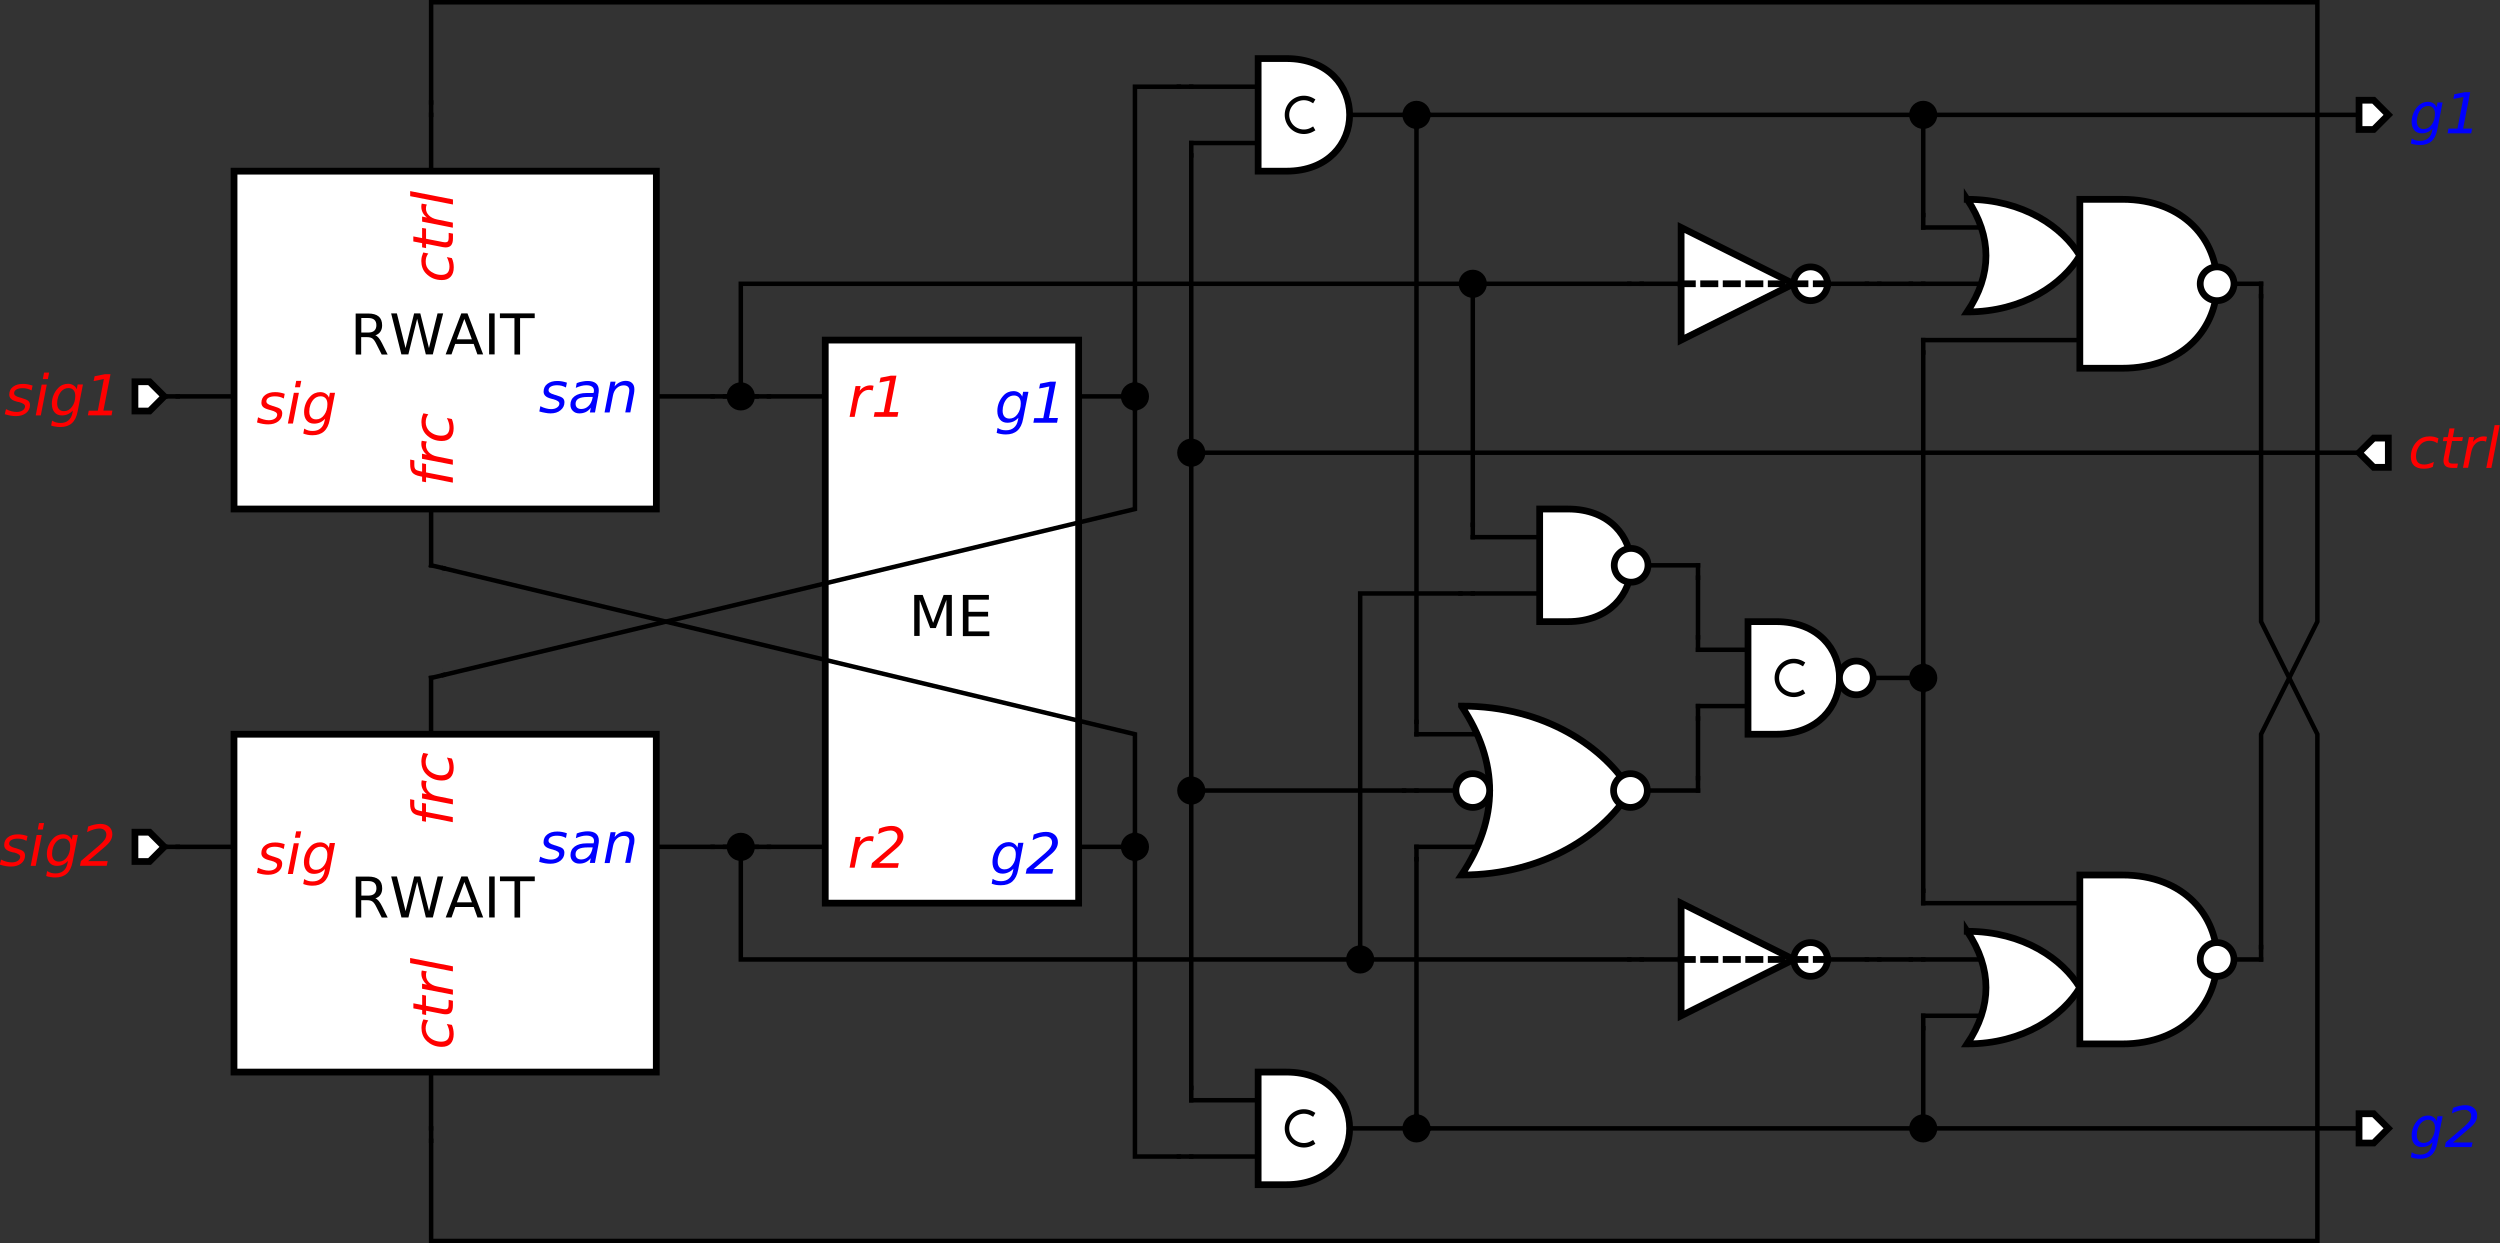 <?xml version="1.0" encoding="UTF-8" standalone="no"?>
<svg xmlns:dc="http://purl.org/dc/elements/1.1/" xmlns:cc="http://creativecommons.org/ns#" xmlns:rdf="http://www.w3.org/1999/02/22-rdf-syntax-ns#" xmlns:svg="http://www.w3.org/2000/svg" xmlns="http://www.w3.org/2000/svg" xmlns:sodipodi="http://sodipodi.sourceforge.net/DTD/sodipodi-0.dtd" xmlns:inkscape="http://www.inkscape.org/namespaces/inkscape" font-size="12px" font-style="normal" font-weight="normal" height="100%" stroke-miterlimit="10" width="100%" id="svg2" version="1.1" inkscape:version="0.91 r13725" sodipodi:docname="WAITX-compact.circuit.svg" style="font-style:normal;font-weight:normal;font-size:12px;font-family:Dialog;color-interpolation:auto;fill:#000000;fill-opacity:1;stroke:#000000;stroke-width:1;stroke-linecap:square;stroke-linejoin:miter;stroke-miterlimit:10;stroke-dasharray:none;stroke-dashoffset:0;stroke-opacity:1;color-rendering:auto;image-rendering:auto;shape-rendering:auto;text-rendering:auto" viewBox="0 0 1110 552" preserveAspectRatio="xMidYMid slice">
  <rect x="0" y="0" width="1110" height="552" fill="#333333" stroke="none"/>
  <sodipodi:namedview
     pagecolor="#ffffff"
     bordercolor="#666666"
     borderopacity="1"
     objecttolerance="10"
     gridtolerance="10"
     guidetolerance="10"
     inkscape:pageopacity="0"
     inkscape:pageshadow="2"
     inkscape:window-width="727"
     inkscape:window-height="480"
     id="namedview727"
     showgrid="false"
     fit-margin-top="0"
     fit-margin-left="0"
     fit-margin-right="0"
     fit-margin-bottom="0"
     inkscape:zoom="0.37761813"
     inkscape:cx="239.36703"
     inkscape:cy="276.5"
     inkscape:window-x="0"
     inkscape:window-y="24"
     inkscape:window-maximized="0"
     inkscape:current-layer="svg2" />
  <!--Generated by the Batik Graphics2D SVG Generator-->
  <defs
     id="genericDefs" />
  <g
     style="fill:#ffffff;stroke:#ffffff;stroke-width:0.06"
     id="g7"
     transform="matrix(50,0,0,50,1053.915,51)">
    <path
       style="stroke:none"
       inkscape:connector-curvature="0"
       id="path9"
       d="M -0.13,-0.13 0,-0.13 0.13,0 0,0.13 l -0.13,0 z" />
    <path
       style="fill:none;stroke:#000000"
       inkscape:connector-curvature="0"
       id="path11"
       d="M -0.13,-0.13 0,-0.13 0.13,0 0,0.13 l -0.13,0 z" />
  </g>
  <g
     style="font-style:italic;font-size:0.5px;font-family:sans-serif;fill:#0000ff;stroke:#0000ff;stroke-width:0.06"
     id="g13"
     transform="matrix(50,0,0,50,1053.915,51)"
     font-style="italic"
     font-size="0.5px">
    <path
       style="stroke:none"
       inkscape:connector-curvature="0"
       id="path15"
       d="M 0.612,-0.11 0.565,0.13 Q 0.552,0.2 0.514,0.234 0.476,0.268 0.412,0.268 0.388,0.268 0.368,0.264 0.348,0.261 0.33,0.254 L 0.338,0.21 Q 0.355,0.221 0.373,0.226 0.392,0.231 0.413,0.231 0.456,0.231 0.483,0.208 0.511,0.184 0.519,0.141 L 0.523,0.12 Q 0.505,0.141 0.48,0.153 0.455,0.164 0.426,0.164 0.385,0.164 0.361,0.137 0.337,0.109 0.337,0.061 q 0,-0.038 0.015,-0.074 0.014,-0.036 0.041,-0.064 0.017,-0.018 0.04,-0.029 0.023,-0.01 0.048,-0.01 0.028,0 0.048,0.013 0.021,0.013 0.03,0.036 l 0.008,-0.043 0.045,0 z m -0.068,0.1 q 0,-0.033 -0.016,-0.051 -0.016,-0.018 -0.044,-0.018 -0.018,0 -0.034,0.007 -0.016,0.007 -0.028,0.02 -0.019,0.021 -0.029,0.049 -0.01,0.029 -0.01,0.059 0,0.034 0.016,0.052 0.016,0.018 0.045,0.018 0.043,0 0.071,-0.039 0.029,-0.039 0.029,-0.097 z m 0.119,0.132 0.081,0 0.054,-0.281 -0.091,0.018 0.009,-0.042 0.091,-0.018 0.05,0 -0.063,0.323 0.08,0 -0.008,0.042 -0.21,0 0.008,-0.042 z" />
  </g>
  <g
     style="font-style:italic;font-size:0.5px;font-family:sans-serif;fill:#ffffff;stroke:#ffffff;stroke-width:0.06"
     id="g17"
     transform="matrix(50,0,0,50,1053.915,501)"
     font-style="italic"
     font-size="0.5px">
    <path
       style="stroke:none"
       inkscape:connector-curvature="0"
       id="path19"
       d="M -0.13,-0.13 0,-0.13 0.13,0 0,0.13 l -0.13,0 z" />
    <path
       style="fill:none;stroke:#000000"
       inkscape:connector-curvature="0"
       id="path21"
       d="M -0.13,-0.13 0,-0.13 0.13,0 0,0.13 l -0.13,0 z" />
  </g>
  <g
     style="font-style:italic;font-size:0.5px;font-family:sans-serif;fill:#0000ff;stroke:#0000ff;stroke-width:0.06"
     id="g23"
     transform="matrix(50,0,0,50,1053.915,501)"
     font-style="italic"
     font-size="0.5px">
    <path
       style="stroke:none"
       inkscape:connector-curvature="0"
       id="path25"
       d="M 0.612,-0.107 0.565,0.132 Q 0.552,0.202 0.514,0.236 0.476,0.27 0.412,0.27 0.388,0.27 0.368,0.267 0.348,0.263 0.33,0.256 L 0.338,0.212 Q 0.355,0.223 0.373,0.228 0.392,0.233 0.413,0.233 0.456,0.233 0.483,0.21 0.511,0.186 0.519,0.143 L 0.523,0.122 Q 0.505,0.144 0.48,0.155 0.455,0.166 0.426,0.166 0.385,0.166 0.361,0.139 0.337,0.111 0.337,0.063 q 0,-0.038 0.015,-0.074 0.014,-0.036 0.041,-0.064 0.017,-0.018 0.04,-0.029 0.023,-0.01 0.048,-0.01 0.028,0 0.048,0.013 0.021,0.013 0.03,0.036 l 0.008,-0.043 0.045,0 z m -0.068,0.1 q 0,-0.033 -0.016,-0.051 -0.016,-0.018 -0.044,-0.018 -0.018,0 -0.034,0.007 -0.016,0.007 -0.028,0.02 -0.019,0.021 -0.029,0.049 -0.01,0.029 -0.01,0.059 0,0.034 0.016,0.052 0.016,0.018 0.045,0.018 0.043,0 0.071,-0.039 0.029,-0.039 0.029,-0.097 z m 0.317,-0.003 -0.157,0.135 0.174,0 -0.009,0.041 -0.237,0 0.008,-0.042 0.165,-0.141 q 0.033,-0.029 0.047,-0.05 0.014,-0.022 0.014,-0.044 0,-0.024 -0.017,-0.039 -0.017,-0.015 -0.043,-0.015 -0.023,0 -0.051,0.008 -0.028,0.008 -0.06,0.024 l 0.009,-0.049 q 0.03,-0.012 0.058,-0.018 0.028,-0.006 0.051,-0.006 0.048,0 0.077,0.025 0.029,0.025 0.029,0.067 0,0.028 -0.014,0.053 -0.014,0.025 -0.043,0.05 z" />
  </g>
  <g
     style="font-style:italic;font-size:0.5px;font-family:sans-serif;fill:#ffffff;stroke:#ffffff;stroke-width:0.06"
     id="g27"
     transform="matrix(-50,0,0,-50,1053.915,201)"
     font-style="italic"
     font-size="0.5px">
    <path
       style="stroke:none"
       inkscape:connector-curvature="0"
       id="path29"
       d="M -0.13,-0.13 0,-0.13 0.13,0 0,0.13 l -0.13,0 z" />
    <path
       style="fill:none;stroke:#000000"
       inkscape:connector-curvature="0"
       id="path31"
       d="M -0.13,-0.13 0,-0.13 0.13,0 0,0.13 l -0.13,0 z" />
  </g>
  <g
     style="font-style:italic;font-size:0.5px;font-family:sans-serif;fill:#ff0000;stroke:#ff0000;stroke-width:0.06"
     id="g33"
     transform="matrix(50,0,0,50,1053.915,201)"
     font-style="italic"
     font-size="0.5px">
    <path
       style="stroke:none"
       inkscape:connector-curvature="0"
       id="path35"
       d="m 0.575,-0.128 -0.009,0.044 Q 0.55,-0.095 0.532,-0.101 0.514,-0.106 0.494,-0.106 q -0.021,0 -0.041,0.008 -0.019,0.007 -0.033,0.021 -0.021,0.021 -0.033,0.05 -0.011,0.029 -0.011,0.059 0,0.037 0.018,0.055 0.018,0.018 0.056,0.018 0.018,0 0.039,-0.006 Q 0.511,0.093 0.534,0.082 L 0.525,0.126 Q 0.506,0.135 0.485,0.139 0.465,0.142 0.443,0.142 0.389,0.142 0.359,0.115 0.33,0.088 0.33,0.037 q 0,-0.042 0.015,-0.078 0.015,-0.036 0.045,-0.064 0.021,-0.02 0.048,-0.03 0.028,-0.01 0.06,-0.01 0.019,0 0.038,0.004 0.019,0.004 0.038,0.013 z m 0.218,-0.011 -0.007,0.035 -0.09,0 -0.029,0.148 q -0.002,0.008 -0.002,0.014 -7e-4,0.006 -7e-4,0.009 0,0.016 0.009,0.023 0.009,0.007 0.03,0.007 l 0.045,0 -0.007,0.038 -0.043,0 Q 0.659,0.135 0.64,0.12 0.62,0.104 0.62,0.072 q 0,-0.006 8e-4,-0.012 7e-4,-0.007 0.002,-0.015 l 0.029,-0.148 -0.038,0 0.007,-0.035 0.037,0 0.015,-0.078 0.045,0 -0.015,0.078 0.09,0 z m 0.207,0.042 q -0.007,-0.004 -0.016,-0.006 -0.009,-0.002 -0.019,-0.002 -0.036,0 -0.063,0.027 -0.027,0.027 -0.036,0.073 l -0.028,0.139 -0.045,0 0.053,-0.273 0.045,0 -0.009,0.043 q 0.018,-0.024 0.043,-0.036 0.025,-0.013 0.053,-0.013 0.007,0 0.014,9e-4 0.007,8e-4 0.014,0.003 l -0.009,0.044 z m 0.074,-0.148 0.045,0 -0.074,0.38 -0.045,0 0.074,-0.38 z" />
  </g>
  <g
     style="font-style:italic;font-size:0.5px;font-family:sans-serif;fill:#ffffff;stroke:#ffffff;stroke-width:0.06"
     id="g37"
     transform="matrix(50,0,0,50,166.415,176)"
     font-style="italic"
     font-size="0.5px">
    <rect
       style="stroke:none"
       id="rect39"
       y="-2"
       x="-1.25"
       width="3.75"
       height="3" />
    <rect
       style="fill:none;stroke:#000000"
       id="rect41"
       y="-2"
       x="-1.25"
       width="3.75"
       height="3" />
    <line
       style="fill:none;stroke:#000000;stroke-width:0.04"
       id="line43"
       y2="0"
       y1="0"
       x2="2.5"
       x1="3" />
    <line
       style="fill:none;stroke:#000000;stroke-width:0.04"
       id="line45"
       y2="0"
       y1="0"
       x2="-1.25"
       x1="-1.75" />
    <line
       style="fill:none;stroke:#000000;stroke-width:0.04"
       id="line47"
       y2="-2"
       y1="-2.5"
       x2="0.5"
       x1="0.5" />
    <line
       style="fill:none;stroke:#000000;stroke-width:0.04"
       id="line49"
       y2="1"
       y1="1.5"
       x2="0.5"
       x1="0.5" />
    <path
       style="fill:#0000ff;stroke:none;stroke-width:0.04"
       inkscape:connector-curvature="0"
       id="path51"
       d="M 1.706,-0.122 1.697,-0.079 Q 1.679,-0.089 1.66,-0.094 1.64,-0.099 1.619,-0.099 q -0.035,0 -0.056,0.012 -0.02,0.012 -0.02,0.033 0,0.024 0.047,0.037 0.004,10e-4 0.005,0.002 l 0.014,0.004 q 0.045,0.013 0.06,0.026 0.015,0.014 0.015,0.037 0,0.043 -0.035,0.071 Q 1.616,0.151 1.56,0.151 1.538,0.151 1.514,0.146 1.49,0.142 1.461,0.134 L 1.47,0.087 Q 1.495,0.1 1.519,0.106 1.543,0.113 1.565,0.113 1.598,0.113 1.618,0.099 1.639,0.085 1.639,0.063 1.639,0.04 1.585,0.025 L 1.58,0.024 1.565,0.02 Q 1.53,0.011 1.515,-0.004 1.499,-0.019 1.499,-0.042 q 0,-0.044 0.033,-0.069 0.033,-0.026 0.089,-0.026 0.022,0 0.043,0.004 0.021,0.004 0.042,0.011 z m 0.279,0.109 -0.03,0.156 -0.045,0 0.008,-0.042 Q 1.898,0.127 1.873,0.139 1.847,0.151 1.816,0.151 1.781,0.151 1.759,0.129 1.737,0.108 1.737,0.074 q 0,-0.048 0.038,-0.076 0.038,-0.028 0.105,-0.028 l 0.062,0 0.003,-0.012 q 5e-4,-0.002 7e-4,-0.004 2e-4,-0.002 2e-4,-0.007 0,-0.022 -0.018,-0.034 -0.018,-0.012 -0.05,-0.012 -0.022,0 -0.045,0.006 -0.023,0.006 -0.048,0.017 l 0.008,-0.042 q 0.025,-0.01 0.05,-0.014 0.024,-0.005 0.047,-0.005 0.048,0 0.074,0.021 0.025,0.021 0.025,0.061 0,0.008 -0.001,0.019 -0.001,0.011 -0.004,0.023 z m -0.049,0.018 -0.045,0 q -0.055,0 -0.082,0.015 -0.026,0.015 -0.026,0.046 0,0.021 0.013,0.034 0.014,0.012 0.037,0.012 0.037,0 0.064,-0.026 0.027,-0.026 0.036,-0.07 l 0.002,-0.01 z m 0.365,-0.028 -0.032,0.165 -0.045,0 0.032,-0.163 q 0.002,-0.011 0.003,-0.02 0.001,-0.009 0.001,-0.014 0,-0.021 -0.013,-0.032 -0.013,-0.011 -0.036,-0.011 -0.036,0 -0.062,0.024 -0.026,0.024 -0.034,0.065 l -0.03,0.152 -0.045,0 0.053,-0.274 0.045,0 -0.009,0.043 q 0.019,-0.024 0.045,-0.037 0.026,-0.013 0.055,-0.013 0.036,0 0.056,0.02 0.02,0.019 0.02,0.055 0,0.009 -0.001,0.019 -0.001,0.01 -0.003,0.022 z" />
    <path
       style="fill:#ff0000;stroke:none;stroke-width:0.04"
       inkscape:connector-curvature="0"
       id="path53"
       d="M -0.8,-0.023 -0.808,0.019 Q -0.826,0.009 -0.846,0.004 -0.866,-5e-4 -0.887,-5e-4 q -0.035,0 -0.056,0.012 -0.02,0.012 -0.02,0.033 0,0.024 0.047,0.037 0.004,0.001 0.005,0.002 l 0.014,0.004 q 0.045,0.013 0.06,0.026 0.015,0.014 0.015,0.037 0,0.043 -0.035,0.071 -0.035,0.027 -0.09,0.027 -0.022,0 -0.046,-0.004 -0.024,-0.004 -0.053,-0.013 l 0.009,-0.046 q 0.025,0.013 0.049,0.019 0.024,0.007 0.046,0.007 0.033,0 0.054,-0.014 0.021,-0.014 0.021,-0.036 0,-0.024 -0.054,-0.038 L -0.926,0.122 -0.941,0.118 Q -0.975,0.109 -0.991,0.095 -1.007,0.08 -1.007,0.057 q 0,-0.044 0.033,-0.069 0.033,-0.026 0.089,-0.026 0.022,0 0.043,0.004 0.021,0.004 0.042,0.011 z m 0.102,-0.115 0.045,0 -0.011,0.057 -0.045,0 0.011,-0.057 z m -0.021,0.106 0.045,0 -0.053,0.273 -0.045,0 0.053,-0.273 z m 0.366,0 -0.047,0.239 q -0.013,0.07 -0.051,0.104 -0.038,0.034 -0.102,0.034 -0.024,0 -0.044,-0.004 -0.02,-0.004 -0.038,-0.011 l 0.008,-0.044 q 0.017,0.011 0.035,0.016 0.018,0.005 0.04,0.005 0.043,0 0.07,-0.023 0.028,-0.023 0.036,-0.067 L -0.441,0.198 q -0.019,0.021 -0.044,0.033 -0.025,0.011 -0.054,0.011 -0.042,0 -0.065,-0.027 -0.024,-0.028 -0.024,-0.076 0,-0.038 0.014,-0.074 0.014,-0.036 0.041,-0.064 0.017,-0.019 0.04,-0.029 0.023,-0.01 0.048,-0.01 0.028,0 0.048,0.013 0.021,0.013 0.03,0.036 l 0.008,-0.043 0.045,0 z m -0.068,0.1 q 0,-0.033 -0.016,-0.051 -0.016,-0.018 -0.044,-0.018 -0.018,0 -0.034,0.007 -0.016,0.007 -0.028,0.02 -0.019,0.021 -0.029,0.049 -0.01,0.028 -0.01,0.059 0,0.034 0.016,0.052 0.016,0.018 0.045,0.018 0.043,0 0.071,-0.039 0.029,-0.039 0.029,-0.097 z" />
    <path
       style="fill:#ff0000;stroke:none;stroke-width:0.04"
       inkscape:connector-curvature="0"
       id="path55"
       transform="matrix(0,-1,1,0,0,0)"
       d="M 1.278,0.43 1.269,0.475 Q 1.253,0.463 1.235,0.457 1.216,0.452 1.197,0.452 1.175,0.452 1.156,0.459 1.137,0.467 1.123,0.481 1.103,0.502 1.091,0.53 1.079,0.559 1.079,0.59 q 0,0.037 0.018,0.055 0.018,0.018 0.056,0.018 0.019,0 0.039,-0.006 Q 1.214,0.651 1.237,0.64 L 1.228,0.684 Q 1.209,0.693 1.188,0.697 1.168,0.701 1.146,0.701 1.091,0.701 1.062,0.673 1.033,0.646 1.033,0.596 1.033,0.553 1.048,0.517 1.063,0.482 1.093,0.453 1.114,0.433 1.142,0.423 q 0.028,-0.01 0.06,-0.01 0.019,0 0.038,0.004 Q 1.258,0.422 1.278,0.43 Z M 1.496,0.42 1.49,0.455 l -0.09,0 -0.029,0.148 q -0.002,0.008 -0.002,0.014 -7e-4,0.006 -7e-4,0.009 0,0.016 0.009,0.023 0.009,0.007 0.03,0.007 l 0.045,0 -0.007,0.038 -0.043,0 q -0.04,0 -0.06,-0.016 Q 1.323,0.662 1.323,0.63 q 0,-0.006 7e-4,-0.012 7e-4,-0.007 0.002,-0.015 l 0.029,-0.148 -0.038,0 0.007,-0.035 0.037,0 0.015,-0.078 0.045,0 -0.015,0.078 0.09,0 z M 1.704,0.462 Q 1.697,0.458 1.688,0.456 1.679,0.454 1.669,0.454 1.633,0.454 1.607,0.481 1.58,0.508 1.571,0.554 l -0.028,0.139 -0.045,0 L 1.552,0.42 1.597,0.42 1.588,0.463 Q 1.606,0.439 1.631,0.426 1.656,0.413 1.684,0.413 q 0.007,0 0.014,8e-4 0.007,9e-4 0.014,0.003 L 1.704,0.462 Z m 0.074,-0.148 0.045,0 -0.074,0.38 -0.045,0 0.074,-0.38 z" />
    <path
       style="fill:#ff0000;stroke:none;stroke-width:0.04"
       inkscape:connector-curvature="0"
       id="path57"
       transform="matrix(0,-1,1,0,0,0)"
       d="m -0.561,0.314 -0.007,0.037 -0.043,0 q -0.025,0 -0.036,0.01 -0.011,0.01 -0.016,0.035 l -0.005,0.024 0.074,0 -0.007,0.035 -0.074,0 -0.046,0.238 -0.045,0 0.047,-0.238 -0.043,0 0.006,-0.035 0.043,0 0.004,-0.019 q 0.009,-0.048 0.033,-0.068 0.023,-0.019 0.073,-0.019 l 0.043,0 z m 0.16,0.148 Q -0.408,0.458 -0.417,0.456 -0.425,0.454 -0.435,0.454 q -0.036,0 -0.063,0.027 -0.027,0.027 -0.036,0.073 l -0.028,0.139 -0.045,0 0.053,-0.274 0.045,0 -0.009,0.043 q 0.018,-0.024 0.043,-0.036 0.025,-0.013 0.053,-0.013 0.007,0 0.014,8e-4 0.007,9e-4 0.014,0.003 L -0.401,0.462 Z M -0.15,0.43 -0.159,0.475 Q -0.175,0.463 -0.194,0.457 -0.212,0.452 -0.231,0.452 q -0.021,0 -0.041,0.008 -0.019,0.008 -0.033,0.021 -0.021,0.021 -0.033,0.05 -0.011,0.029 -0.011,0.059 0,0.037 0.018,0.055 0.018,0.018 0.056,0.018 0.019,0 0.04,-0.006 0.021,-0.006 0.043,-0.017 l -0.009,0.044 q -0.019,0.008 -0.04,0.012 -0.021,0.004 -0.042,0.004 -0.054,0 -0.084,-0.027 -0.029,-0.027 -0.029,-0.078 0,-0.043 0.015,-0.078 0.015,-0.036 0.045,-0.064 0.021,-0.019 0.048,-0.029 0.028,-0.01 0.06,-0.01 0.019,0 0.038,0.004 0.019,0.004 0.038,0.013 z" />
  </g>
  <g
     style="font-size:0.5px;font-family:sans-serif;stroke-width:0.04"
     id="g59"
     transform="matrix(50,0,0,50,166.415,176)"
     font-size="0.5px">
    <path
       style="stroke:none"
       inkscape:connector-curvature="0"
       id="path61"
       d="m 0.003,-0.543 q 0.016,0.005 0.031,0.023 0.015,0.018 0.03,0.048 l 0.05,0.1 -0.053,0 -0.047,-0.093 q -0.018,-0.037 -0.035,-0.049 -0.017,-0.012 -0.046,-0.012 l -0.054,0 0,0.154 -0.049,0 0,-0.364 0.111,0 q 0.062,0 0.093,0.026 0.031,0.026 0.031,0.079 0,0.034 -0.016,0.057 -0.016,0.023 -0.046,0.032 z m -0.123,-0.153 0,0.129 0.062,0 q 0.036,0 0.054,-0.017 0.018,-0.017 0.018,-0.048 0,-0.032 -0.018,-0.048 -0.018,-0.016 -0.054,-0.016 l -0.062,0 z m 0.266,-0.041 0.05,0 0.077,0.308 0.076,-0.308 0.055,0 0.077,0.308 0.076,-0.308 0.05,0 -0.092,0.364 -0.062,0 -0.077,-0.316 -0.078,0.316 -0.062,0 -0.091,-0.364 z m 0.649,0.049 -0.067,0.181 0.134,0 -0.067,-0.181 z m -0.028,-0.049 0.056,0 0.139,0.364 -0.051,0 -0.033,-0.093 -0.164,0 -0.033,0.093 -0.052,0 0.139,-0.364 z m 0.248,0 0.049,0 0,0.364 -0.049,0 0,-0.364 z m 0.097,0 0.308,0 0,0.042 -0.13,0 0,0.323 -0.05,0 0,-0.323 -0.129,0 0,-0.042 z" />
  </g>
  <g
     style="font-size:0.5px;font-family:sans-serif;fill:#ffffff;stroke:#ffffff;stroke-width:0.04"
     id="g63"
     transform="matrix(50,0,0,50,175.79,401)"
     font-size="0.5px">
    <rect
       style="stroke:none"
       id="rect65"
       y="-1.5"
       x="-1.438"
       width="3.75"
       height="3" />
    <rect
       style="fill:none;stroke:#000000;stroke-width:0.06"
       id="rect67"
       y="-1.5"
       x="-1.438"
       width="3.75"
       height="3" />
    <line
       style="fill:none;stroke:#000000"
       id="line69"
       y2="-0.5"
       y1="-0.5"
       x2="2.312"
       x1="2.812" />
    <line
       style="fill:none;stroke:#000000"
       id="line71"
       y2="-0.5"
       y1="-0.5"
       x2="-1.438"
       x1="-1.938" />
    <line
       style="fill:none;stroke:#000000"
       id="line73"
       y2="1.5"
       y1="2"
       x2="0.312"
       x1="0.312" />
    <line
       style="fill:none;stroke:#000000"
       id="line75"
       y2="-1.5"
       y1="-2"
       x2="0.312"
       x1="0.312" />
    <path
       style="fill:#0000ff;stroke:none"
       inkscape:connector-curvature="0"
       id="path77"
       d="M 1.518,-0.622 1.51,-0.579 Q 1.492,-0.589 1.472,-0.594 1.452,-0.599 1.431,-0.599 q -0.035,0 -0.056,0.012 -0.02,0.012 -0.02,0.033 0,0.024 0.047,0.037 0.004,0.001 0.005,0.002 l 0.014,0.004 q 0.045,0.013 0.06,0.026 0.015,0.014 0.015,0.037 0,0.043 -0.035,0.071 -0.035,0.027 -0.09,0.027 -0.022,0 -0.046,-0.004 -0.024,-0.004 -0.053,-0.013 l 0.009,-0.046 q 0.025,0.013 0.049,0.019 0.024,0.007 0.046,0.007 0.033,0 0.053,-0.014 0.021,-0.014 0.021,-0.036 0,-0.023 -0.054,-0.038 L 1.393,-0.476 1.377,-0.48 Q 1.343,-0.489 1.327,-0.504 1.311,-0.519 1.311,-0.541 q 0,-0.044 0.033,-0.069 0.033,-0.026 0.089,-0.026 0.022,0 0.043,0.004 0.021,0.004 0.042,0.011 z m 0.279,0.109 -0.03,0.156 -0.045,0 0.008,-0.042 q -0.02,0.024 -0.045,0.036 -0.025,0.012 -0.056,0.012 -0.035,0 -0.057,-0.021 -0.022,-0.021 -0.022,-0.055 0,-0.048 0.038,-0.076 0.038,-0.028 0.105,-0.028 l 0.062,0 0.003,-0.012 q 5e-4,-0.002 7e-4,-0.004 2e-4,-0.002 2e-4,-0.007 0,-0.022 -0.018,-0.034 -0.018,-0.012 -0.05,-0.012 -0.022,0 -0.045,0.006 -0.023,0.006 -0.048,0.017 l 0.008,-0.042 q 0.025,-0.01 0.05,-0.014 0.024,-0.005 0.047,-0.005 0.048,0 0.074,0.021 0.025,0.021 0.025,0.061 0,0.008 -0.001,0.019 -0.001,0.011 -0.004,0.023 z m -0.049,0.018 -0.045,0 q -0.055,0 -0.082,0.015 -0.026,0.015 -0.026,0.046 0,0.021 0.013,0.034 0.014,0.012 0.037,0.012 0.037,0 0.064,-0.026 0.027,-0.026 0.036,-0.07 l 0.002,-0.01 z m 0.365,-0.028 -0.032,0.165 -0.045,0 0.032,-0.163 Q 2.071,-0.531 2.072,-0.54 q 0.001,-0.009 0.001,-0.014 0,-0.021 -0.013,-0.032 -0.013,-0.011 -0.036,-0.011 -0.036,0 -0.062,0.024 -0.026,0.024 -0.034,0.065 l -0.03,0.152 -0.045,0 0.053,-0.274 0.045,0 -0.009,0.043 q 0.019,-0.024 0.045,-0.037 0.026,-0.013 0.055,-0.013 0.036,0 0.056,0.02 0.02,0.019 0.02,0.055 0,0.009 -0.001,0.019 -0.001,0.01 -0.003,0.022 z" />
    <path
       style="fill:#ff0000;stroke:none"
       inkscape:connector-curvature="0"
       id="path79"
       d="M -0.988,-0.523 -0.996,-0.481 q -0.018,-0.01 -0.038,-0.015 -0.02,-0.005 -0.041,-0.005 -0.035,0 -0.056,0.012 -0.02,0.012 -0.02,0.033 0,0.024 0.047,0.037 0.004,0.001 0.005,0.002 l 0.014,0.004 q 0.045,0.013 0.06,0.026 0.015,0.014 0.015,0.037 0,0.043 -0.035,0.071 -0.035,0.027 -0.09,0.027 -0.022,0 -0.046,-0.004 -0.024,-0.004 -0.053,-0.013 l 0.009,-0.046 q 0.025,0.013 0.049,0.019 0.024,0.007 0.046,0.007 0.033,0 0.054,-0.014 0.021,-0.014 0.021,-0.036 0,-0.024 -0.054,-0.038 l -0.005,-0.001 -0.015,-0.004 q -0.034,-0.009 -0.05,-0.024 -0.016,-0.015 -0.016,-0.038 0,-0.044 0.033,-0.069 0.033,-0.026 0.089,-0.026 0.022,0 0.043,0.004 0.021,0.004 0.042,0.011 z m 0.102,-0.115 0.045,0 -0.011,0.057 -0.045,0 0.011,-0.057 z m -0.021,0.106 0.045,0 -0.053,0.273 -0.045,0 0.053,-0.273 z m 0.366,0 -0.047,0.239 q -0.013,0.07 -0.051,0.104 -0.038,0.034 -0.102,0.034 -0.024,0 -0.044,-0.004 -0.02,-0.004 -0.038,-0.011 l 0.008,-0.044 q 0.017,0.011 0.035,0.016 0.018,0.005 0.04,0.005 0.043,0 0.07,-0.023 0.028,-0.023 0.036,-0.067 l 0.004,-0.021 q -0.019,0.021 -0.044,0.033 -0.025,0.011 -0.054,0.011 -0.042,0 -0.065,-0.027 -0.024,-0.028 -0.024,-0.076 0,-0.038 0.014,-0.074 0.014,-0.036 0.041,-0.064 0.017,-0.019 0.04,-0.029 0.023,-0.01 0.048,-0.01 0.028,0 0.048,0.013 0.021,0.013 0.03,0.036 l 0.008,-0.043 0.045,0 z m -0.068,0.1 q 0,-0.033 -0.016,-0.051 -0.016,-0.018 -0.044,-0.018 -0.018,0 -0.034,0.007 -0.016,0.007 -0.028,0.02 -0.019,0.021 -0.029,0.049 -0.01,0.028 -0.01,0.059 0,0.034 0.016,0.052 0.016,0.018 0.045,0.018 0.043,0 0.071,-0.039 0.029,-0.039 0.029,-0.097 z" />
    <path
       style="fill:#ff0000;stroke:none"
       inkscape:connector-curvature="0"
       id="path81"
       transform="matrix(0,-1,1,0,0,0)"
       d="M -1.032,0.243 -1.041,0.287 Q -1.057,0.276 -1.075,0.27 -1.093,0.264 -1.113,0.264 q -0.021,0 -0.041,0.008 -0.019,0.008 -0.033,0.021 -0.021,0.021 -0.032,0.05 -0.011,0.029 -0.011,0.059 0,0.037 0.018,0.055 0.018,0.018 0.056,0.018 0.019,0 0.04,-0.006 0.021,-0.006 0.043,-0.017 L -1.081,0.497 q -0.019,0.008 -0.04,0.012 -0.021,0.004 -0.042,0.004 -0.054,0 -0.084,-0.027 -0.029,-0.027 -0.029,-0.078 0,-0.043 0.015,-0.078 0.015,-0.036 0.045,-0.064 0.021,-0.019 0.048,-0.029 0.028,-0.01 0.06,-0.01 0.019,0 0.038,0.004 0.019,0.004 0.038,0.013 z m 0.218,-0.011 -0.007,0.035 -0.09,0 -0.029,0.148 q -0.001,0.008 -0.002,0.014 -7e-4,0.006 -7e-4,0.009 0,0.016 0.009,0.023 0.009,0.007 0.03,0.007 l 0.045,0 -0.008,0.038 -0.043,0 q -0.04,0 -0.06,-0.016 Q -0.987,0.475 -0.987,0.443 q 0,-0.006 7e-4,-0.012 7e-4,-0.007 0.002,-0.015 l 0.029,-0.148 -0.038,0 0.007,-0.035 0.037,0 0.015,-0.078 0.045,0 -0.015,0.078 0.09,0 z M -0.606,0.274 Q -0.613,0.27 -0.622,0.268 -0.631,0.267 -0.641,0.267 q -0.036,0 -0.063,0.027 -0.027,0.027 -0.036,0.073 l -0.028,0.139 -0.045,0 0.053,-0.274 0.045,0 -0.009,0.043 Q -0.704,0.251 -0.679,0.239 -0.654,0.226 -0.626,0.226 q 0.007,0 0.014,8e-4 0.007,9e-4 0.014,0.003 L -0.606,0.274 Z m 0.074,-0.148 0.045,0 -0.074,0.38 -0.045,0 0.074,-0.38 z" />
    <path
       style="fill:#ff0000;stroke:none"
       inkscape:connector-curvature="0"
       id="path83"
       transform="matrix(0,-1,1,0,0,0)"
       d="m 0.923,0.126 -0.007,0.037 -0.043,0 q -0.025,0 -0.036,0.01 -0.011,0.01 -0.016,0.035 l -0.005,0.024 0.074,0 -0.006,0.035 -0.074,0 -0.046,0.238 -0.045,0 0.047,-0.238 -0.043,0 0.006,-0.035 0.043,0 0.004,-0.019 Q 0.784,0.165 0.807,0.146 0.831,0.126 0.881,0.126 l 0.043,0 z M 1.083,0.274 Q 1.076,0.27 1.068,0.268 1.059,0.267 1.049,0.267 1.013,0.267 0.986,0.294 0.959,0.321 0.95,0.367 l -0.028,0.139 -0.045,0 0.053,-0.274 0.045,0 L 0.968,0.275 Q 0.986,0.251 1.01,0.239 1.035,0.226 1.063,0.226 q 0.007,0 0.014,8e-4 0.007,9e-4 0.014,0.003 L 1.083,0.274 Z M 1.334,0.243 1.325,0.287 Q 1.309,0.276 1.291,0.27 1.272,0.264 1.253,0.264 1.231,0.264 1.212,0.272 1.193,0.279 1.179,0.293 1.158,0.314 1.147,0.343 1.135,0.371 1.135,0.402 q 0,0.037 0.018,0.055 0.018,0.018 0.056,0.018 0.019,0 0.039,-0.006 Q 1.27,0.464 1.293,0.453 L 1.284,0.497 Q 1.265,0.505 1.244,0.509 1.224,0.513 1.202,0.513 1.147,0.513 1.118,0.486 1.089,0.459 1.089,0.408 1.089,0.366 1.104,0.33 1.119,0.294 1.149,0.266 1.17,0.246 1.198,0.236 q 0.028,-0.01 0.06,-0.01 0.019,0 0.038,0.004 0.019,0.004 0.038,0.013 z" />
  </g>
  <g
     style="font-size:0.5px;font-family:sans-serif;stroke-width:0.04"
     id="g85"
     transform="matrix(50,0,0,50,175.79,401)"
     font-size="0.5px">
    <path
       style="stroke:none"
       inkscape:connector-curvature="0"
       id="path87"
       d="m -0.184,-0.043 q 0.016,0.005 0.031,0.023 0.015,0.018 0.03,0.048 l 0.05,0.1 -0.053,0 -0.047,-0.093 q -0.018,-0.037 -0.035,-0.049 -0.017,-0.012 -0.046,-0.012 l -0.054,0 0,0.154 -0.049,0 0,-0.364 0.111,0 q 0.062,0 0.093,0.026 0.031,0.026 0.031,0.079 0,0.034 -0.016,0.057 -0.016,0.023 -0.046,0.032 z m -0.123,-0.153 0,0.129 0.062,0 q 0.036,0 0.054,-0.017 0.018,-0.017 0.018,-0.048 0,-0.032 -0.018,-0.048 -0.018,-0.016 -0.054,-0.016 l -0.062,0 z m 0.266,-0.041 0.05,0 0.077,0.308 0.076,-0.308 0.055,0 0.077,0.308 0.076,-0.308 0.05,0 -0.092,0.364 -0.062,0 -0.077,-0.316 -0.078,0.316 -0.062,0 -0.091,-0.364 z m 0.649,0.049 -0.067,0.181 0.134,0 -0.067,-0.181 z m -0.028,-0.049 0.056,0 0.139,0.364 -0.051,0 -0.033,-0.093 -0.164,0 -0.033,0.093 -0.052,0 0.139,-0.364 z m 0.248,0 0.049,0 0,0.364 -0.049,0 0,-0.364 z m 0.097,0 0.308,0 0,0.042 -0.13,0 0,0.323 -0.05,0 0,-0.323 -0.129,0 0,-0.042 z" />
  </g>
  <g
     style="font-size:0.5px;font-family:sans-serif;fill:#ffffff;stroke:#ffffff;stroke-width:0.06"
     id="g89"
     transform="matrix(50,0,0,50,66.415,176)"
     font-size="0.5px">
    <path
       style="stroke:none"
       inkscape:connector-curvature="0"
       id="path91"
       d="M -0.13,-0.13 0,-0.13 0.13,0 0,0.13 l -0.13,0 z" />
    <path
       style="fill:none;stroke:#000000"
       inkscape:connector-curvature="0"
       id="path93"
       d="M -0.13,-0.13 0,-0.13 0.13,0 0,0.13 l -0.13,0 z" />
  </g>
  <g
     style="font-style:italic;font-size:0.5px;font-family:sans-serif;fill:#ff0000;stroke:#ff0000;stroke-width:0.06"
     id="g95"
     transform="matrix(50,0,0,50,66.415,176)"
     font-style="italic"
     font-size="0.5px">
    <path
       style="stroke:none"
       inkscape:connector-curvature="0"
       id="path97"
       d="m -1.039,-0.096 -0.009,0.043 q -0.018,-0.01 -0.038,-0.015 -0.02,-0.005 -0.041,-0.005 -0.035,0 -0.056,0.012 -0.02,0.012 -0.02,0.033 0,0.024 0.047,0.037 0.004,9e-4 0.005,0.001 l 0.014,0.004 q 0.045,0.013 0.06,0.026 0.015,0.014 0.015,0.037 0,0.043 -0.035,0.071 -0.035,0.027 -0.09,0.027 -0.022,0 -0.046,-0.004 -0.024,-0.004 -0.053,-0.013 L -1.275,0.113 q 0.025,0.013 0.049,0.019 0.024,0.006 0.046,0.006 0.033,0 0.053,-0.014 0.021,-0.014 0.021,-0.036 0,-0.023 -0.054,-0.038 L -1.165,0.05 -1.18,0.046 Q -1.214,0.037 -1.23,0.022 -1.246,0.007 -1.246,-0.016 q 0,-0.044 0.033,-0.069 0.033,-0.026 0.089,-0.026 0.022,0 0.043,0.004 0.021,0.004 0.042,0.011 z m 0.102,-0.115 0.045,0 -0.011,0.057 -0.045,0 0.011,-0.057 z m -0.021,0.106 0.045,0 -0.053,0.274 -0.045,0 0.053,-0.274 z m 0.366,0 -0.047,0.239 q -0.013,0.07 -0.051,0.104 -0.038,0.034 -0.102,0.034 -0.024,0 -0.044,-0.004 Q -0.856,0.266 -0.874,0.259 l 0.008,-0.044 q 0.017,0.011 0.035,0.016 0.019,0.005 0.04,0.005 0.043,0 0.07,-0.023 0.028,-0.023 0.036,-0.067 l 0.004,-0.021 q -0.019,0.021 -0.044,0.033 -0.025,0.011 -0.054,0.011 -0.042,0 -0.065,-0.028 -0.024,-0.028 -0.024,-0.076 0,-0.038 0.014,-0.074 0.014,-0.036 0.041,-0.064 0.017,-0.019 0.04,-0.029 0.023,-0.01 0.048,-0.01 0.028,0 0.048,0.013 0.021,0.013 0.03,0.036 l 0.008,-0.043 0.045,0 z m -0.068,0.1 q 0,-0.033 -0.016,-0.051 -0.016,-0.018 -0.044,-0.018 -0.018,0 -0.034,0.007 -0.016,0.007 -0.028,0.02 -0.019,0.021 -0.029,0.049 -0.01,0.029 -0.01,0.059 0,0.034 0.016,0.052 0.016,0.018 0.045,0.018 0.043,0 0.071,-0.039 0.029,-0.039 0.029,-0.097 z m 0.119,0.132 0.081,0 0.054,-0.281 -0.091,0.018 0.009,-0.043 0.091,-0.018 0.05,0 -0.063,0.323 0.08,0 -0.008,0.042 -0.21,0 0.008,-0.042 z" />
  </g>
  <g
     style="font-style:italic;font-size:0.5px;font-family:sans-serif;fill:#ffffff;stroke:#ffffff;stroke-width:0.06"
     id="g99"
     transform="matrix(50,0,0,50,66.415,376)"
     font-style="italic"
     font-size="0.5px">
    <path
       style="stroke:none"
       inkscape:connector-curvature="0"
       id="path101"
       d="M -0.13,-0.13 0,-0.13 0.13,0 0,0.13 l -0.13,0 z" />
    <path
       style="fill:none;stroke:#000000"
       inkscape:connector-curvature="0"
       id="path103"
       d="M -0.13,-0.13 0,-0.13 0.13,0 0,0.13 l -0.13,0 z" />
  </g>
  <g
     style="font-style:italic;font-size:0.5px;font-family:sans-serif;fill:#ff0000;stroke:#ff0000;stroke-width:0.06"
     id="g105"
     transform="matrix(50,0,0,50,66.415,376)"
     font-style="italic"
     font-size="0.5px">
    <path
       style="stroke:none"
       inkscape:connector-curvature="0"
       id="path107"
       d="m -1.084,-0.096 -0.009,0.043 q -0.018,-0.01 -0.037,-0.015 -0.02,-0.005 -0.041,-0.005 -0.035,0 -0.056,0.012 -0.02,0.012 -0.02,0.033 0,0.024 0.047,0.037 0.004,9e-4 0.005,0.001 l 0.014,0.004 q 0.045,0.013 0.06,0.026 0.015,0.014 0.015,0.037 0,0.043 -0.035,0.071 -0.035,0.027 -0.09,0.027 -0.022,0 -0.046,-0.004 -0.024,-0.004 -0.053,-0.013 L -1.319,0.113 q 0.025,0.013 0.049,0.019 0.024,0.006 0.046,0.006 0.033,0 0.054,-0.014 0.021,-0.014 0.021,-0.036 0,-0.023 -0.054,-0.038 L -1.21,0.05 -1.225,0.046 Q -1.259,0.037 -1.275,0.022 -1.291,0.007 -1.291,-0.016 q 0,-0.044 0.033,-0.069 0.033,-0.026 0.089,-0.026 0.022,0 0.043,0.004 0.021,0.004 0.042,0.011 z m 0.102,-0.115 0.045,0 -0.011,0.057 -0.045,0 0.011,-0.057 z m -0.021,0.106 0.045,0 -0.053,0.274 -0.045,0 0.053,-0.274 z m 0.366,0 -0.047,0.239 q -0.013,0.07 -0.051,0.104 -0.038,0.034 -0.102,0.034 -0.024,0 -0.044,-0.004 Q -0.901,0.266 -0.918,0.259 l 0.008,-0.044 q 0.017,0.011 0.035,0.016 0.018,0.005 0.04,0.005 0.043,0 0.07,-0.023 0.028,-0.023 0.036,-0.067 L -0.725,0.125 q -0.019,0.021 -0.044,0.033 -0.025,0.011 -0.054,0.011 -0.042,0 -0.065,-0.028 -0.024,-0.028 -0.024,-0.076 0,-0.038 0.014,-0.074 0.014,-0.036 0.041,-0.064 0.017,-0.019 0.04,-0.029 0.023,-0.01 0.048,-0.01 0.028,0 0.048,0.013 0.021,0.013 0.03,0.036 l 0.008,-0.043 0.045,0 z m -0.068,0.1 q 0,-0.033 -0.016,-0.051 -0.016,-0.018 -0.044,-0.018 -0.018,0 -0.034,0.007 -0.016,0.007 -0.028,0.02 -0.019,0.021 -0.029,0.049 -0.01,0.029 -0.01,0.059 0,0.034 0.016,0.052 0.016,0.018 0.045,0.018 0.043,0 0.071,-0.039 0.029,-0.039 0.029,-0.097 z m 0.317,-0.003 -0.158,0.135 0.174,0 -0.009,0.041 -0.237,0 0.008,-0.042 0.165,-0.141 q 0.033,-0.029 0.047,-0.05 0.014,-0.022 0.014,-0.044 0,-0.024 -0.017,-0.039 -0.017,-0.015 -0.043,-0.015 -0.023,0 -0.051,0.008 -0.028,0.008 -0.06,0.024 l 0.009,-0.049 q 0.03,-0.012 0.058,-0.018 0.028,-0.006 0.051,-0.006 0.048,0 0.077,0.025 0.029,0.025 0.029,0.067 0,0.028 -0.014,0.053 -0.014,0.025 -0.043,0.05 z" />
  </g>
  <g
     style="font-style:italic;font-size:0.5px;font-family:sans-serif;fill:#ffffff;stroke:#ffffff;stroke-width:0.06"
     id="g109"
     transform="matrix(50,0,0,50,428.915,288.5)"
     font-style="italic"
     font-size="0.5px">
    <rect
       style="stroke:none"
       id="rect111"
       y="-2.75"
       x="-1.25"
       width="2.25"
       height="5" />
    <rect
       style="fill:none;stroke:#000000"
       id="rect113"
       y="-2.75"
       x="-1.25"
       width="2.25"
       height="5" />
    <line
       style="fill:none;stroke:#000000;stroke-width:0.04"
       id="line115"
       y2="-2.25"
       y1="-2.25"
       x2="1"
       x1="1.5" />
    <line
       style="fill:none;stroke:#000000;stroke-width:0.04"
       id="line117"
       y2="1.75"
       y1="1.75"
       x2="1"
       x1="1.5" />
    <line
       style="fill:none;stroke:#000000;stroke-width:0.04"
       id="line119"
       y2="-2.25"
       y1="-2.25"
       x2="-1.25"
       x1="-1.75" />
    <line
       style="fill:none;stroke:#000000;stroke-width:0.04"
       id="line121"
       y2="1.75"
       y1="1.75"
       x2="-1.25"
       x1="-1.75" />
    <path
       style="fill:#0000ff;stroke:none;stroke-width:0.04"
       inkscape:connector-curvature="0"
       id="path123"
       d="m 0.554,-2.289 -0.047,0.239 q -0.013,0.07 -0.051,0.104 -0.038,0.034 -0.102,0.034 -0.024,0 -0.044,-0.004 Q 0.29,-1.919 0.272,-1.926 l 0.008,-0.044 q 0.017,0.011 0.035,0.016 0.018,0.005 0.04,0.005 0.043,0 0.07,-0.023 0.028,-0.023 0.036,-0.067 l 0.004,-0.021 q -0.019,0.021 -0.044,0.033 -0.025,0.011 -0.054,0.011 -0.042,0 -0.065,-0.028 -0.024,-0.028 -0.024,-0.076 0,-0.038 0.014,-0.074 0.015,-0.036 0.041,-0.064 0.017,-0.019 0.04,-0.029 0.023,-0.01 0.048,-0.01 0.028,0 0.048,0.013 0.021,0.013 0.03,0.036 l 0.008,-0.043 0.045,0 z m -0.068,0.1 q 0,-0.033 -0.016,-0.051 -0.016,-0.018 -0.044,-0.018 -0.018,0 -0.034,0.007 -0.016,0.007 -0.028,0.02 -0.019,0.021 -0.029,0.049 -0.01,0.028 -0.01,0.059 0,0.034 0.016,0.052 0.016,0.018 0.045,0.018 0.043,0 0.071,-0.039 0.029,-0.039 0.029,-0.097 z m 0.119,0.132 0.081,0 0.054,-0.281 -0.091,0.018 0.009,-0.043 0.091,-0.018 0.05,0 -0.063,0.323 0.08,0 -0.008,0.042 -0.21,0 0.008,-0.042 z" />
    <path
       style="fill:#0000ff;stroke:none;stroke-width:0.04"
       inkscape:connector-curvature="0"
       id="path125"
       d="M 0.51,1.714 0.463,1.954 Q 0.45,2.023 0.412,2.057 0.374,2.091 0.309,2.091 0.286,2.091 0.266,2.088 0.245,2.084 0.228,2.077 L 0.236,2.034 q 0.017,0.011 0.035,0.016 0.018,0.005 0.04,0.005 0.043,0 0.07,-0.023 0.028,-0.023 0.036,-0.067 L 0.421,1.944 Q 0.402,1.965 0.377,1.976 0.352,1.988 0.324,1.988 0.282,1.988 0.258,1.96 0.235,1.933 0.235,1.885 0.235,1.847 0.249,1.81 0.263,1.774 0.289,1.746 0.307,1.728 0.33,1.718 q 0.023,-0.01 0.048,-0.01 0.028,0 0.048,0.013 0.021,0.013 0.03,0.036 l 0.008,-0.043 0.045,0 z M 0.442,1.815 Q 0.442,1.781 0.426,1.763 0.411,1.745 0.382,1.745 0.364,1.745 0.348,1.752 0.332,1.759 0.321,1.772 0.302,1.793 0.292,1.821 0.281,1.85 0.281,1.88 q 0,0.034 0.016,0.052 Q 0.313,1.95 0.342,1.95 0.385,1.95 0.413,1.911 0.442,1.873 0.442,1.815 Z m 0.317,-0.003 -0.158,0.135 0.174,0 -0.009,0.041 -0.236,0 L 0.539,1.946 0.704,1.805 Q 0.737,1.776 0.75,1.755 0.764,1.733 0.764,1.71 0.764,1.687 0.748,1.672 0.731,1.657 0.704,1.657 0.681,1.657 0.652,1.665 0.624,1.674 0.592,1.69 L 0.601,1.641 q 0.03,-0.012 0.058,-0.018 0.028,-0.006 0.051,-0.006 0.048,0 0.077,0.025 0.029,0.025 0.029,0.067 0,0.028 -0.014,0.053 -0.014,0.025 -0.043,0.05 z" />
    <path
       style="fill:#ff0000;stroke:none;stroke-width:0.04"
       inkscape:connector-curvature="0"
       id="path127"
       d="m -0.827,-2.3 q -0.007,-0.004 -0.016,-0.006 -0.009,-0.002 -0.019,-0.002 -0.036,0 -0.063,0.027 -0.027,0.027 -0.036,0.073 l -0.028,0.14 -0.045,0 0.053,-0.274 0.045,0 -0.009,0.043 q 0.018,-0.024 0.043,-0.036 0.025,-0.013 0.053,-0.013 0.007,0 0.014,9e-4 0.007,8e-4 0.014,0.003 l -0.009,0.044 z m 0.015,0.19 0.081,0 0.054,-0.281 -0.091,0.018 0.009,-0.043 0.091,-0.018 0.05,0 -0.063,0.323 0.08,0 -0.008,0.042 -0.21,0 0.008,-0.042 z" />
    <path
       style="fill:#ff0000;stroke:none;stroke-width:0.04"
       inkscape:connector-curvature="0"
       id="path129"
       d="M -0.827,1.704 Q -0.834,1.7 -0.843,1.698 -0.852,1.696 -0.862,1.696 q -0.036,0 -0.063,0.027 -0.027,0.027 -0.036,0.073 l -0.028,0.139 -0.045,0 0.053,-0.273 0.045,0 -0.009,0.043 Q -0.925,1.681 -0.9,1.668 q 0.025,-0.013 0.053,-0.013 0.007,0 0.014,9e-4 0.007,8e-4 0.014,0.003 l -0.009,0.044 z m 0.213,0.056 -0.157,0.135 0.174,0 -0.009,0.041 -0.237,0 0.008,-0.042 0.165,-0.141 q 0.033,-0.029 0.047,-0.05 0.014,-0.022 0.014,-0.044 0,-0.024 -0.017,-0.039 -0.017,-0.015 -0.043,-0.015 -0.023,0 -0.051,0.008 -0.028,0.008 -0.06,0.024 l 0.009,-0.049 q 0.03,-0.012 0.058,-0.018 0.028,-0.006 0.051,-0.006 0.048,0 0.077,0.025 0.029,0.025 0.029,0.067 0,0.028 -0.014,0.053 -0.014,0.025 -0.043,0.05 z" />
  </g>
  <g
     style="font-size:0.5px;font-family:sans-serif;stroke-width:0.04"
     id="g131"
     transform="matrix(50,0,0,50,428.915,288.5)"
     font-size="0.5px">
    <path
       style="stroke:none"
       inkscape:connector-curvature="0"
       id="path133"
       d="m -0.458,-0.487 0.073,0 0.093,0.248 0.093,-0.248 0.073,0 0,0.364 -0.048,0 0,-0.32 -0.094,0.25 -0.05,0 -0.094,-0.25 0,0.32 -0.048,0 0,-0.364 z m 0.431,0 0.23,0 0,0.042 -0.181,0 0,0.108 0.174,0 0,0.042 -0.174,0 0,0.132 0.185,0 0,0.042 -0.235,0 0,-0.364 z" />
    <circle
       style="stroke:none"
       id="circle135"
       transform="translate(1.5,-2.25)"
       r="0.125"
       cy="0"
       cx="0" />
  </g>
  <g
     style="font-size:0.5px;font-family:sans-serif;stroke-width:0.04"
     id="g137"
     transform="matrix(50,0,0,50,503.915,376)"
     font-size="0.5px">
    <circle
       style="stroke:none"
       id="circle139"
       r="0.125"
       cy="0"
       cx="0" />
  </g>
  <g
     style="font-size:0.5px;font-family:sans-serif;fill:#ffffff;stroke:#ffffff;stroke-width:0.06"
     id="g141"
     transform="matrix(50,0,0,50,771.415,126)"
     font-size="0.5px">
    <path
       style="stroke:none"
       inkscape:connector-curvature="0"
       id="path143"
       d="m -0.5,-0.5 0,1 1,-0.5 z" />
    <path
       style="fill:none;stroke:#000000"
       inkscape:connector-curvature="0"
       id="path145"
       d="m -0.5,-0.5 0,1 1,-0.5 z" />
    <circle
       style="stroke:none"
       id="circle147"
       transform="translate(0.65,0)"
       r="0.15"
       cy="0"
       cx="0" />
    <circle
       style="fill:none;stroke:#000000"
       id="circle149"
       transform="translate(0.65,0)"
       r="0.15"
       cy="0"
       cx="0" />
  </g>
  <g
     style="font-size:0.5px;font-family:sans-serif;stroke-width:0.06;stroke-linecap:butt;stroke-miterlimit:1;stroke-dasharray:0.1, 0.1"
     id="g151"
     transform="matrix(50,0,0,50,778.915,126)"
     stroke-miterlimit="1"
     font-size="0.5px">
    <line
       style="fill:none"
       id="line153"
       y2="0"
       y1="0"
       x2="0.65"
       x1="-0.65" />
  </g>
  <g
     style="font-size:0.5px;font-family:sans-serif;stroke-width:0.04"
     id="g155"
     transform="matrix(50,0,0,50,778.915,126)"
     font-size="0.5px">
    <line
       style="fill:none"
       id="line157"
       y2="0"
       y1="0"
       x2="1"
       x1="0.65" />
    <line
       style="fill:none"
       id="line159"
       y2="0"
       y1="0"
       x2="-1"
       x1="-0.65" />
  </g>
  <g
     style="font-size:0.5px;font-family:sans-serif;fill:#ffffff;stroke:#ffffff;stroke-width:0.06"
     id="g161"
     transform="matrix(50,0,0,50,898.445,438.5)"
     font-size="0.5px">
    <path
       style="stroke:none"
       inkscape:connector-curvature="0"
       id="path163"
       d="m -0.5,-0.5 c 0.5,0 0.85,0.25 1,0.5 -0.15,0.25 -0.5,0.5 -1,0.5 q 0.333,-0.5 0,-1 z" />
    <path
       style="fill:none;stroke:#000000"
       inkscape:connector-curvature="0"
       id="path165"
       d="m -0.5,-0.5 c 0.5,0 0.85,0.25 1,0.5 -0.15,0.25 -0.5,0.5 -1,0.5 q 0.333,-0.5 0,-1 z" />
    <path
       style="stroke:none"
       inkscape:connector-curvature="0"
       id="path167"
       transform="translate(0.459,-0.25)"
       d="m 0.041,-0.75 0.375,0 c 1.125,0 1.125,1.5 0,1.5 l -0.375,0 z" />
    <path
       style="fill:none;stroke:#000000"
       inkscape:connector-curvature="0"
       id="path169"
       transform="translate(0.459,-0.25)"
       d="m 0.041,-0.75 0.375,0 c 1.125,0 1.125,1.5 0,1.5 l -0.375,0 z" />
    <circle
       style="stroke:none"
       id="circle171"
       transform="translate(1.719,-0.25)"
       r="0.15"
       cy="0"
       cx="0" />
    <circle
       style="fill:none;stroke:#000000"
       id="circle173"
       transform="translate(1.719,-0.25)"
       r="0.15"
       cy="0"
       cx="0" />
    <line
       style="fill:none;stroke:#000000;stroke-width:0.04"
       id="line175"
       y2="0"
       y1="0"
       x2="1.5"
       x1="1.259"
       transform="translate(0.609,-0.25)" />
    <line
       style="fill:none;stroke:#000000;stroke-width:0.04"
       id="line177"
       y2="0"
       y1="0"
       x2="-1.5"
       x1="-0.984"
       transform="translate(0.609,-0.25)" />
    <line
       style="fill:none;stroke:#000000;stroke-width:0.04"
       id="line179"
       y2="0.5"
       y1="0.5"
       x2="-1.5"
       x1="-0.984"
       transform="translate(0.609,-0.25)" />
    <line
       style="fill:none;stroke:#000000;stroke-width:0.04"
       id="line181"
       y2="-0.5"
       y1="-0.5"
       x2="-1.5"
       x1="-0.109"
       transform="translate(0.609,-0.25)" />
  </g>
  <g
     style="font-size:0.5px;font-family:sans-serif;stroke-width:0.04"
     id="g183"
     transform="matrix(50,0,0,50,528.915,351)"
     font-size="0.5px">
    <circle
       style="stroke:none"
       id="circle185"
       r="0.125"
       cy="0"
       cx="0" />
  </g>
  <g
     style="font-size:0.5px;font-family:sans-serif;stroke-width:0.04"
     id="g187"
     transform="matrix(50,0,0,50,853.915,51)"
     font-size="0.5px">
    <circle
       style="stroke:none"
       id="circle189"
       r="0.125"
       cy="0"
       cx="0" />
  </g>
  <g
     style="font-size:0.5px;font-family:sans-serif;fill:#ffffff;stroke:#ffffff;stroke-width:0.06"
     id="g191"
     transform="matrix(50,0,0,50,898.445,113.5)"
     font-size="0.5px">
    <path
       style="stroke:none"
       inkscape:connector-curvature="0"
       id="path193"
       d="m -0.5,-0.5 c 0.5,0 0.85,0.25 1,0.5 -0.15,0.25 -0.5,0.5 -1,0.5 q 0.333,-0.5 0,-1 z" />
    <path
       style="fill:none;stroke:#000000"
       inkscape:connector-curvature="0"
       id="path195"
       d="m -0.5,-0.5 c 0.5,0 0.85,0.25 1,0.5 -0.15,0.25 -0.5,0.5 -1,0.5 q 0.333,-0.5 0,-1 z" />
    <path
       style="stroke:none"
       inkscape:connector-curvature="0"
       id="path197"
       transform="translate(0.459,0.25)"
       d="m 0.041,-0.75 0.375,0 c 1.125,0 1.125,1.5 0,1.5 l -0.375,0 z" />
    <path
       style="fill:none;stroke:#000000"
       inkscape:connector-curvature="0"
       id="path199"
       transform="translate(0.459,0.25)"
       d="m 0.041,-0.75 0.375,0 c 1.125,0 1.125,1.5 0,1.5 l -0.375,0 z" />
    <circle
       style="stroke:none"
       id="circle201"
       transform="translate(1.719,0.25)"
       r="0.15"
       cy="0"
       cx="0" />
    <circle
       style="fill:none;stroke:#000000"
       id="circle203"
       transform="translate(1.719,0.25)"
       r="0.15"
       cy="0"
       cx="0" />
    <line
       style="fill:none;stroke:#000000;stroke-width:0.04"
       id="line205"
       y2="0"
       y1="0"
       x2="1.5"
       x1="1.259"
       transform="translate(0.609,0.25)" />
    <line
       style="fill:none;stroke:#000000;stroke-width:0.04"
       id="line207"
       y2="0"
       y1="0"
       x2="-1.5"
       x1="-0.984"
       transform="translate(0.609,0.25)" />
    <line
       style="fill:none;stroke:#000000;stroke-width:0.04"
       id="line209"
       y2="-0.5"
       y1="-0.5"
       x2="-1.5"
       x1="-0.984"
       transform="translate(0.609,0.25)" />
    <line
       style="fill:none;stroke:#000000;stroke-width:0.04"
       id="line211"
       y2="0.5"
       y1="0.5"
       x2="-1.5"
       x1="-0.109"
       transform="translate(0.609,0.25)" />
  </g>
  <g
     style="font-size:0.5px;font-family:sans-serif;stroke-width:0.04"
     id="g213"
     transform="matrix(50,0,0,50,603.915,426)"
     font-size="0.5px">
    <circle
       style="stroke:none"
       id="circle215"
       r="0.125"
       cy="0"
       cx="0" />
  </g>
  <g
     style="font-size:0.5px;font-family:sans-serif;stroke-width:0.04"
     id="g217"
     transform="matrix(50,0,0,50,853.915,501)"
     font-size="0.5px">
    <circle
       style="stroke:none"
       id="circle219"
       r="0.125"
       cy="0"
       cx="0" />
  </g>
  <g
     style="font-size:0.5px;font-family:sans-serif;fill:#ffffff;stroke:#ffffff;stroke-width:0.06"
     id="g221"
     transform="matrix(50,0,0,50,696.415,251)"
     font-size="0.5px">
    <path
       style="stroke:none"
       inkscape:connector-curvature="0"
       id="path223"
       d="m -0.256,-0.5 0.25,0 c 0.75,0 0.75,1 0,1 l -0.25,0 z" />
    <path
       style="fill:none;stroke:#000000"
       inkscape:connector-curvature="0"
       id="path225"
       d="m -0.256,-0.5 0.25,0 c 0.75,0 0.75,1 0,1 l -0.25,0 z" />
    <circle
       style="stroke:none"
       id="circle227"
       transform="translate(0.556,0)"
       r="0.15"
       cy="0"
       cx="0" />
    <circle
       style="fill:none;stroke:#000000"
       id="circle229"
       transform="translate(0.556,0)"
       r="0.15"
       cy="0"
       cx="0" />
    <line
       style="fill:none;stroke:#000000;stroke-width:0.04"
       id="line231"
       y2="0"
       y1="0"
       x2="1"
       x1="0.556"
       transform="translate(0.15,0)" />
    <line
       style="fill:none;stroke:#000000;stroke-width:0.04"
       id="line233"
       y2="-0.25"
       y1="-0.25"
       x2="-1"
       x1="-0.406"
       transform="translate(0.15,0)" />
    <line
       style="fill:none;stroke:#000000;stroke-width:0.04"
       id="line235"
       y2="0.25"
       y1="0.25"
       x2="-1"
       x1="-0.406"
       transform="translate(0.15,0)" />
  </g>
  <g
     style="font-size:0.5px;font-family:sans-serif;fill:#ffffff;stroke:#ffffff;stroke-width:0.06"
     id="g237"
     transform="matrix(50,0,0,50,671.415,351)"
     font-size="0.5px">
    <path
       style="stroke:none"
       inkscape:connector-curvature="0"
       id="path239"
       d="m -0.45,-0.75 c 0.75,0 1.275,0.375 1.5,0.75 -0.225,0.375 -0.75,0.75 -1.5,0.75 q 0.5,-0.75 0,-1.5 z" />
    <path
       style="fill:none;stroke:#000000"
       inkscape:connector-curvature="0"
       id="path241"
       d="m -0.45,-0.75 c 0.75,0 1.275,0.375 1.5,0.75 -0.225,0.375 -0.75,0.75 -1.5,0.75 q 0.5,-0.75 0,-1.5 z" />
    <circle
       style="stroke:none"
       id="circle243"
       transform="translate(-0.35,0)"
       r="0.15"
       cy="0"
       cx="0" />
    <circle
       style="fill:none;stroke:#000000"
       id="circle245"
       transform="translate(-0.35,0)"
       r="0.15"
       cy="0"
       cx="0" />
    <circle
       style="stroke:none"
       id="circle247"
       transform="translate(1.05,0)"
       r="0.15"
       cy="0"
       cx="0" />
    <circle
       style="fill:none;stroke:#000000"
       id="circle249"
       transform="translate(1.05,0)"
       r="0.15"
       cy="0"
       cx="0" />
    <line
       style="fill:none;stroke:#000000;stroke-width:0.04"
       id="line251"
       y2="0"
       y1="0"
       x2="1.5"
       x1="1.05"
       transform="translate(0.15,0)" />
    <line
       style="fill:none;stroke:#000000;stroke-width:0.04"
       id="line253"
       y2="0"
       y1="0"
       x2="-1"
       x1="-0.65"
       transform="translate(0.15,0)" />
    <line
       style="fill:none;stroke:#000000;stroke-width:0.04"
       id="line255"
       y2="-0.5"
       y1="-0.5"
       x2="-1"
       x1="-0.461"
       transform="translate(0.15,0)" />
    <line
       style="fill:none;stroke:#000000;stroke-width:0.04"
       id="line257"
       y2="0.5"
       y1="0.5"
       x2="-1"
       x1="-0.461"
       transform="translate(0.15,0)" />
  </g>
  <g
     style="font-size:0.5px;font-family:sans-serif;fill:#ffffff;stroke:#ffffff;stroke-width:0.06"
     id="g259"
     transform="matrix(50,0,0,50,771.415,426)"
     font-size="0.5px">
    <path
       style="stroke:none"
       inkscape:connector-curvature="0"
       id="path261"
       d="m -0.5,-0.5 0,1 1,-0.5 z" />
    <path
       style="fill:none;stroke:#000000"
       inkscape:connector-curvature="0"
       id="path263"
       d="m -0.5,-0.5 0,1 1,-0.5 z" />
    <circle
       style="stroke:none"
       id="circle265"
       transform="translate(0.65,0)"
       r="0.15"
       cy="0"
       cx="0" />
    <circle
       style="fill:none;stroke:#000000"
       id="circle267"
       transform="translate(0.65,0)"
       r="0.15"
       cy="0"
       cx="0" />
  </g>
  <g
     style="font-size:0.5px;font-family:sans-serif;stroke-width:0.06;stroke-linecap:butt;stroke-miterlimit:1;stroke-dasharray:0.1, 0.1"
     id="g269"
     transform="matrix(50,0,0,50,778.915,426)"
     stroke-miterlimit="1"
     font-size="0.5px">
    <line
       style="fill:none"
       id="line271"
       y2="0"
       y1="0"
       x2="0.65"
       x1="-0.65" />
  </g>
  <g
     style="font-size:0.5px;font-family:sans-serif;stroke-width:0.04"
     id="g273"
     transform="matrix(50,0,0,50,778.915,426)"
     font-size="0.5px">
    <line
       style="fill:none"
       id="line275"
       y2="0"
       y1="0"
       x2="1"
       x1="0.65" />
    <line
       style="fill:none"
       id="line277"
       y2="0"
       y1="0"
       x2="-1"
       x1="-0.65" />
  </g>
  <g
     style="font-size:0.5px;font-family:sans-serif;fill:#ffffff;stroke:#ffffff;stroke-width:0.06"
     id="g279"
     transform="matrix(50,0,0,50,578.915,51)"
     font-size="0.5px">
    <path
       style="stroke:none"
       inkscape:connector-curvature="0"
       id="path281"
       d="m -0.406,-0.5 0.25,0 c 0.75,0 0.75,1 0,1 l -0.25,0 z" />
    <path
       style="fill:none;stroke:#000000"
       inkscape:connector-curvature="0"
       id="path283"
       d="m -0.406,-0.5 0.25,0 c 0.75,0 0.75,1 0,1 l -0.25,0 z" />
  </g>
  <g
     style="font-size:0.5px;font-family:sans-serif;stroke-width:0.04"
     id="g285"
     transform="matrix(50,0,0,50,578.915,51)"
     font-size="0.5px">
    <line
       style="fill:none"
       id="line287"
       y2="0"
       y1="0"
       x2="1"
       x1="0.406" />
    <line
       style="fill:none"
       id="line289"
       y2="-0.25"
       y1="-0.25"
       x2="-1"
       x1="-0.406" />
    <line
       style="fill:none"
       id="line291"
       y2="0.25"
       y1="0.25"
       x2="-1"
       x1="-0.406" />
    <path
       style="fill:none"
       inkscape:connector-curvature="0"
       id="path293"
       d="m 0.075,-0.13 a 0.15,0.15 0 1 0 0,0.26" />
    <circle
       style="stroke:none"
       id="circle295"
       transform="translate(1,0)"
       r="0.125"
       cy="0"
       cx="0" />
  </g>
  <g
     style="font-size:0.5px;font-family:sans-serif;stroke-width:0.04"
     id="g297"
     transform="matrix(50,0,0,50,653.915,126)"
     font-size="0.5px">
    <circle
       style="stroke:none"
       id="circle299"
       r="0.125"
       cy="0"
       cx="0" />
  </g>
  <g
     style="font-size:0.5px;font-family:sans-serif;fill:#ffffff;stroke:#ffffff;stroke-width:0.06"
     id="g301"
     transform="matrix(50,0,0,50,803.915,301)"
     font-size="0.5px">
    <path
       style="stroke:none"
       inkscape:connector-curvature="0"
       id="path303"
       d="m -0.556,-0.5 0.25,0 c 0.75,0 0.75,1 0,1 l -0.25,0 z" />
    <path
       style="fill:none;stroke:#000000"
       inkscape:connector-curvature="0"
       id="path305"
       d="m -0.556,-0.5 0.25,0 c 0.75,0 0.75,1 0,1 l -0.25,0 z" />
    <circle
       style="stroke:none"
       id="circle307"
       transform="translate(0.406,0)"
       r="0.15"
       cy="0"
       cx="0" />
    <circle
       style="fill:none;stroke:#000000"
       id="circle309"
       transform="translate(0.406,0)"
       r="0.15"
       cy="0"
       cx="0" />
  </g>
  <g
     style="font-size:0.5px;font-family:sans-serif;stroke-width:0.04"
     id="g311"
     transform="matrix(50,0,0,50,803.915,301)"
     font-size="0.5px">
    <line
       style="fill:none"
       id="line313"
       y2="0"
       y1="0"
       x2="1"
       x1="0.556" />
    <line
       style="fill:none"
       id="line315"
       y2="-0.25"
       y1="-0.25"
       x2="-1"
       x1="-0.556" />
    <line
       style="fill:none"
       id="line317"
       y2="0.25"
       y1="0.25"
       x2="-1"
       x1="-0.556" />
    <path
       style="fill:none"
       inkscape:connector-curvature="0"
       id="path319"
       d="m -0.075,-0.13 a 0.15,0.15 0 1 0 0,0.26" />
    <circle
       style="stroke:none"
       id="circle321"
       transform="translate(1,0)"
       r="0.125"
       cy="0"
       cx="0" />
  </g>
  <g
     style="font-size:0.5px;font-family:sans-serif;fill:#ffffff;stroke:#ffffff;stroke-width:0.06"
     id="g323"
     transform="matrix(50,0,0,50,578.915,501)"
     font-size="0.5px">
    <path
       style="stroke:none"
       inkscape:connector-curvature="0"
       id="path325"
       d="m -0.406,-0.5 0.25,0 c 0.75,0 0.75,1 0,1 l -0.25,0 z" />
    <path
       style="fill:none;stroke:#000000"
       inkscape:connector-curvature="0"
       id="path327"
       d="m -0.406,-0.5 0.25,0 c 0.75,0 0.75,1 0,1 l -0.25,0 z" />
  </g>
  <g
     style="font-size:0.5px;font-family:sans-serif;stroke-width:0.04"
     id="g329"
     transform="matrix(50,0,0,50,578.915,501)"
     font-size="0.5px">
    <line
       style="fill:none"
       id="line331"
       y2="0"
       y1="0"
       x2="1"
       x1="0.406" />
    <line
       style="fill:none"
       id="line333"
       y2="-0.25"
       y1="-0.25"
       x2="-1"
       x1="-0.406" />
    <line
       style="fill:none"
       id="line335"
       y2="0.25"
       y1="0.25"
       x2="-1"
       x1="-0.406" />
    <path
       style="fill:none"
       inkscape:connector-curvature="0"
       id="path337"
       d="m 0.075,-0.13 a 0.15,0.15 0 1 0 0,0.26" />
    <circle
       style="stroke:none"
       id="circle339"
       transform="translate(1,0)"
       r="0.125"
       cy="0"
       cx="0" />
  </g>
  <g
     style="font-size:0.5px;font-family:sans-serif;stroke-width:0.04"
     id="g341"
     transform="matrix(50,0,0,50,528.915,201)"
     font-size="0.5px">
    <circle
       style="stroke:none"
       id="circle343"
       r="0.125"
       cy="0"
       cx="0" />
  </g>
  <g
     style="font-size:0.5px;font-family:sans-serif;stroke-width:0.04"
     id="g345"
     transform="matrix(50,0,0,50,328.915,376)"
     font-size="0.5px">
    <circle
       style="stroke:none"
       id="circle347"
       r="0.125"
       cy="0"
       cx="0" />
  </g>
  <g
     style="font-size:0.5px;font-family:sans-serif;stroke-width:0.04"
     id="g349"
     transform="matrix(50,0,0,50,328.915,176)"
     font-size="0.5px">
    <circle
       style="stroke:none"
       id="circle351"
       r="0.125"
       cy="0"
       cx="0" />
  </g>
  <g
     style="font-size:0.5px;font-family:sans-serif;stroke-width:0.04"
     id="g353"
     transform="matrix(50,0,0,50,453.915,301)"
     font-size="0.5px">
    <path
       style="fill:none"
       inkscape:connector-curvature="0"
       id="path355"
       d="M 8.125,4 11.87,4" />
    <path
       style="stroke:none"
       inkscape:connector-curvature="0"
       id="path357"
       d="m 11.87,3.925 0,0.15 0,-0.075 z" />
  </g>
  <g
     style="font-size:0.5px;font-family:sans-serif;stroke-width:0.04"
     id="g359"
     transform="matrix(50,0,0,50,453.915,301)"
     font-size="0.5px">
    <path
       style="fill:none"
       inkscape:connector-curvature="0"
       id="path361"
       d="m 8.125,-5 3.745,0" />
    <path
       style="stroke:none"
       inkscape:connector-curvature="0"
       id="path363"
       d="m 11.87,-5.075 0,0.15 0,-0.075 z" />
  </g>
  <g
     style="font-size:0.5px;font-family:sans-serif;stroke-width:0.04"
     id="g365"
     transform="matrix(50,0,0,50,453.915,301)"
     font-size="0.5px">
    <path
       style="fill:none"
       inkscape:connector-curvature="0"
       id="path367"
       d="m 1,-2.61 0,-2.64 0.39,0" />
    <path
       style="stroke:none"
       inkscape:connector-curvature="0"
       id="path369"
       d="m 1.39,-5.325 0,0.15 0,-0.075 z" />
  </g>
  <g
     style="font-size:0.5px;font-family:sans-serif;stroke-width:0.04"
     id="g371"
     transform="matrix(50,0,0,50,453.915,301)"
     font-size="0.5px">
    <line
       style="fill:none"
       id="line373"
       y2="-2.61"
       y1="-2.5"
       x2="1"
       x1="1" />
    <line
       style="fill:none"
       id="line375"
       y2="-5.25"
       y1="-5.25"
       x2="1.5"
       x1="1.39" />
  </g>
  <g
     style="font-size:0.5px;font-family:sans-serif;stroke-width:0.04"
     id="g377"
     transform="matrix(50,0,0,50,453.915,301)"
     font-size="0.5px">
    <path
       style="fill:none"
       inkscape:connector-curvature="0"
       id="path379"
       d="m 1,1.61 0,2.64 0.39,0" />
    <path
       style="stroke:none"
       inkscape:connector-curvature="0"
       id="path381"
       d="m 1.39,4.175 0,0.15 0,-0.075 z" />
  </g>
  <g
     style="font-size:0.5px;font-family:sans-serif;stroke-width:0.04"
     id="g383"
     transform="matrix(50,0,0,50,453.915,301)"
     font-size="0.5px">
    <line
       style="fill:none"
       id="line385"
       y2="1.61"
       y1="1.5"
       x2="1"
       x1="1" />
    <line
       style="fill:none"
       id="line387"
       y2="4.25"
       y1="4.25"
       x2="1.5"
       x1="1.39" />
  </g>
  <g
     style="font-size:0.5px;font-family:sans-serif;stroke-width:0.04"
     id="g389"
     transform="matrix(50,0,0,50,453.915,301)"
     font-size="0.5px">
    <path
       style="fill:none"
       inkscape:connector-curvature="0"
       id="path391"
       d="m 11,-3.39 0,2.89 0.5,1 0,4.5 -16.75,0 0,-0.89" />
    <path
       style="stroke:none"
       inkscape:connector-curvature="0"
       id="path393"
       d="m -5.325,4.11 0.15,0 -0.075,0 z" />
  </g>
  <g
     style="font-size:0.5px;font-family:sans-serif;stroke-width:0.04"
     id="g395"
     transform="matrix(50,0,0,50,453.915,301)"
     font-size="0.5px">
    <line
       style="fill:none"
       id="line397"
       y2="-3.39"
       y1="-3.5"
       x2="11"
       x1="11" />
    <line
       style="fill:none"
       id="line399"
       y2="4"
       y1="4.11"
       x2="-5.25"
       x1="-5.25" />
  </g>
  <g
     style="font-size:0.5px;font-family:sans-serif;stroke-width:0.04"
     id="g401"
     transform="matrix(50,0,0,50,453.915,301)"
     font-size="0.5px">
    <path
       style="fill:none"
       inkscape:connector-curvature="0"
       id="path403"
       d="m 11,2.39 0,-1.89 0.5,-1 0,-3 0,-2.5 -16.75,0 0,0.89" />
    <path
       style="stroke:none"
       inkscape:connector-curvature="0"
       id="path405"
       d="m -5.175,-5.11 -0.15,0 0.075,0 z" />
  </g>
  <g
     style="font-size:0.5px;font-family:sans-serif;stroke-width:0.04"
     id="g407"
     transform="matrix(50,0,0,50,453.915,301)"
     font-size="0.5px">
    <line
       style="fill:none"
       id="line409"
       y2="2.39"
       y1="2.5"
       x2="11"
       x1="11" />
    <line
       style="fill:none"
       id="line411"
       y2="-5"
       y1="-5.11"
       x2="-5.25"
       x1="-5.25" />
  </g>
  <g
     style="font-size:0.5px;font-family:sans-serif;stroke-width:0.04"
     id="g413"
     transform="matrix(50,0,0,50,453.915,301)"
     font-size="0.5px">
    <path
       style="fill:none"
       inkscape:connector-curvature="0"
       id="path415"
       d="m -7.62,1.5 0.01,0" />
    <path
       style="stroke:none"
       inkscape:connector-curvature="0"
       id="path417"
       d="m -7.61,1.425 0,0.15 0,-0.075 z" />
  </g>
  <g
     style="font-size:0.5px;font-family:sans-serif;stroke-width:0.04"
     id="g419"
     transform="matrix(50,0,0,50,453.915,301)"
     font-size="0.5px">
    <line
       style="fill:none"
       id="line421"
       y2="1.5"
       y1="1.5"
       x2="-7.5"
       x1="-7.61" />
  </g>
  <g
     style="font-size:0.5px;font-family:sans-serif;stroke-width:0.04"
     id="g423"
     transform="matrix(50,0,0,50,453.915,301)"
     font-size="0.5px">
    <path
       style="fill:none"
       inkscape:connector-curvature="0"
       id="path425"
       d="m -7.62,-2.5 0.01,0" />
    <path
       style="stroke:none"
       inkscape:connector-curvature="0"
       id="path427"
       d="m -7.61,-2.575 0,0.15 0,-0.075 z" />
  </g>
  <g
     style="font-size:0.5px;font-family:sans-serif;stroke-width:0.04"
     id="g429"
     transform="matrix(50,0,0,50,453.915,301)"
     font-size="0.5px">
    <line
       style="fill:none"
       id="line431"
       y2="-2.5"
       y1="-2.5"
       x2="-7.5"
       x1="-7.61" />
  </g>
  <g
     style="font-size:0.5px;font-family:sans-serif;stroke-width:0.04"
     id="g433"
     transform="matrix(50,0,0,50,453.915,301)"
     font-size="0.5px">
    <path
       style="fill:none"
       inkscape:connector-curvature="0"
       id="path435"
       d="M 1,1.39 1,0.5 -5.14,-0.974" />
    <path
       style="stroke:none"
       inkscape:connector-curvature="0"
       id="path437"
       d="m -5.157,-0.901 0.035,-0.146 -0.018,0.073 z" />
  </g>
  <g
     style="font-size:0.5px;font-family:sans-serif;stroke-width:0.04"
     id="g439"
     transform="matrix(50,0,0,50,453.915,301)"
     font-size="0.5px">
    <line
       style="fill:none"
       id="line441"
       y2="1.39"
       y1="1.5"
       x2="1"
       x1="1" />
    <line
       style="fill:none"
       id="line443"
       y2="-1"
       y1="-0.974"
       x2="-5.25"
       x1="-5.14" />
  </g>
  <g
     style="font-size:0.5px;font-family:sans-serif;stroke-width:0.04"
     id="g445"
     transform="matrix(50,0,0,50,453.915,301)"
     font-size="0.5px">
    <path
       style="fill:none"
       inkscape:connector-curvature="0"
       id="path447"
       d="m 1,-2.39 0,0.89 -6.14,1.474" />
    <path
       style="stroke:none"
       inkscape:connector-curvature="0"
       id="path449"
       d="m -5.122,0.046 -0.035,-0.146 0.018,0.073 z" />
  </g>
  <g
     style="font-size:0.5px;font-family:sans-serif;stroke-width:0.04"
     id="g451"
     transform="matrix(50,0,0,50,453.915,301)"
     font-size="0.5px">
    <line
       style="fill:none"
       id="line453"
       y2="-2.39"
       y1="-2.5"
       x2="1"
       x1="1" />
    <line
       style="fill:none"
       id="line455"
       y2="0"
       y1="-0.026"
       x2="-5.25"
       x1="-5.14" />
  </g>
  <g
     style="font-size:0.5px;font-family:sans-serif;stroke-width:0.04"
     id="g457"
     transform="matrix(50,0,0,50,453.915,301)"
     font-size="0.5px">
    <path
       style="fill:none"
       inkscape:connector-curvature="0"
       id="path459"
       d="M 8,0.11 8,1.89" />
    <path
       style="stroke:none"
       inkscape:connector-curvature="0"
       id="path461"
       d="m 8.075,1.89 -0.15,0 0.075,0 z" />
  </g>
  <g
     style="font-size:0.5px;font-family:sans-serif;stroke-width:0.04"
     id="g463"
     transform="matrix(50,0,0,50,453.915,301)"
     font-size="0.5px">
    <line
       style="fill:none"
       id="line465"
       y2="0.11"
       y1="0"
       x2="8"
       x1="8" />
    <line
       style="fill:none"
       id="line467"
       y2="2"
       y1="1.89"
       x2="8"
       x1="8" />
  </g>
  <g
     style="font-size:0.5px;font-family:sans-serif;stroke-width:0.04"
     id="g469"
     transform="matrix(50,0,0,50,453.915,301)"
     font-size="0.5px">
    <path
       style="fill:none"
       inkscape:connector-curvature="0"
       id="path471"
       d="m 3.5,3.89 0,-2.28" />
    <path
       style="stroke:none"
       inkscape:connector-curvature="0"
       id="path473"
       d="m 3.425,1.61 0.15,0 -0.075,0 z" />
  </g>
  <g
     style="font-size:0.5px;font-family:sans-serif;stroke-width:0.04"
     id="g475"
     transform="matrix(50,0,0,50,453.915,301)"
     font-size="0.5px">
    <line
       style="fill:none"
       id="line477"
       y2="3.89"
       y1="4"
       x2="3.5"
       x1="3.5" />
    <line
       style="fill:none"
       id="line479"
       y2="1.5"
       y1="1.61"
       x2="3.5"
       x1="3.5" />
  </g>
  <g
     style="font-size:0.5px;font-family:sans-serif;stroke-width:0.04"
     id="g481"
     transform="matrix(50,0,0,50,453.915,301)"
     font-size="0.5px">
    <path
       style="fill:none"
       inkscape:connector-curvature="0"
       id="path483"
       d="m 1.5,1.125 0,2.515" />
    <path
       style="stroke:none"
       inkscape:connector-curvature="0"
       id="path485"
       d="m 1.575,3.64 -0.15,0 0.075,0 z" />
  </g>
  <g
     style="font-size:0.5px;font-family:sans-serif;stroke-width:0.04"
     id="g487"
     transform="matrix(50,0,0,50,453.915,301)"
     font-size="0.5px">
    <line
       style="fill:none"
       id="line489"
       y2="3.75"
       y1="3.64"
       x2="1.5"
       x1="1.5" />
  </g>
  <g
     style="font-size:0.5px;font-family:sans-serif;stroke-width:0.04"
     id="g491"
     transform="matrix(50,0,0,50,453.915,301)"
     font-size="0.5px">
    <path
       style="fill:none"
       inkscape:connector-curvature="0"
       id="path493"
       d="m 4.125,-3.5 1.265,0" />
    <path
       style="stroke:none"
       inkscape:connector-curvature="0"
       id="path495"
       d="m 5.39,-3.575 0,0.15 0,-0.075 z" />
  </g>
  <g
     style="font-size:0.5px;font-family:sans-serif;stroke-width:0.04"
     id="g497"
     transform="matrix(50,0,0,50,453.915,301)"
     font-size="0.5px">
    <line
       style="fill:none"
       id="line499"
       y2="-3.5"
       y1="-3.5"
       x2="5.5"
       x1="5.39" />
  </g>
  <g
     style="font-size:0.5px;font-family:sans-serif;stroke-width:0.04"
     id="g501"
     transform="matrix(50,0,0,50,453.915,301)"
     font-size="0.5px">
    <path
       style="fill:none"
       inkscape:connector-curvature="0"
       id="path503"
       d="m 6,-0.89 0,0.53" />
    <path
       style="stroke:none"
       inkscape:connector-curvature="0"
       id="path505"
       d="m 6.075,-0.36 -0.15,0 0.075,0 z" />
  </g>
  <g
     style="font-size:0.5px;font-family:sans-serif;stroke-width:0.04"
     id="g507"
     transform="matrix(50,0,0,50,453.915,301)"
     font-size="0.5px">
    <line
       style="fill:none"
       id="line509"
       y2="-0.89"
       y1="-1"
       x2="6"
       x1="6" />
    <line
       style="fill:none"
       id="line511"
       y2="-0.25"
       y1="-0.36"
       x2="6"
       x1="6" />
  </g>
  <g
     style="font-size:0.5px;font-family:sans-serif;stroke-width:0.04"
     id="g513"
     transform="matrix(50,0,0,50,453.915,301)"
     font-size="0.5px">
    <path
       style="fill:none"
       inkscape:connector-curvature="0"
       id="path515"
       d="m 7.61,2.5 0.28,0" />
    <path
       style="stroke:none"
       inkscape:connector-curvature="0"
       id="path517"
       d="m 7.89,2.425 0,0.15 0,-0.075 z" />
  </g>
  <g
     style="font-size:0.5px;font-family:sans-serif;stroke-width:0.04"
     id="g519"
     transform="matrix(50,0,0,50,453.915,301)"
     font-size="0.5px">
    <line
       style="fill:none"
       id="line521"
       y2="2.5"
       y1="2.5"
       x2="7.61"
       x1="7.5" />
    <line
       style="fill:none"
       id="line523"
       y2="2.5"
       y1="2.5"
       x2="8"
       x1="7.89" />
  </g>
  <g
     style="font-size:0.5px;font-family:sans-serif;stroke-width:0.04"
     id="g525"
     transform="matrix(50,0,0,50,453.915,301)"
     font-size="0.5px">
    <path
       style="fill:none"
       inkscape:connector-curvature="0"
       id="path527"
       d="m 3,2.375 0,-3.125 0.89,0" />
    <path
       style="stroke:none"
       inkscape:connector-curvature="0"
       id="path529"
       d="m 3.89,-0.825 0,0.15 0,-0.075 z" />
  </g>
  <g
     style="font-size:0.5px;font-family:sans-serif;stroke-width:0.04"
     id="g531"
     transform="matrix(50,0,0,50,453.915,301)"
     font-size="0.5px">
    <line
       style="fill:none"
       id="line533"
       y2="-0.75"
       y1="-0.75"
       x2="4"
       x1="3.89" />
  </g>
  <g
     style="font-size:0.5px;font-family:sans-serif;stroke-width:0.04"
     id="g535"
     transform="matrix(50,0,0,50,453.915,301)"
     font-size="0.5px">
    <path
       style="fill:none"
       inkscape:connector-curvature="0"
       id="path537"
       d="M 8,3.875 8,3.11" />
    <path
       style="stroke:none"
       inkscape:connector-curvature="0"
       id="path539"
       d="m 7.925,3.11 0.15,0 -0.075,0 z" />
  </g>
  <g
     style="font-size:0.5px;font-family:sans-serif;stroke-width:0.04"
     id="g541"
     transform="matrix(50,0,0,50,453.915,301)"
     font-size="0.5px">
    <line
       style="fill:none"
       id="line543"
       y2="3"
       y1="3.11"
       x2="8"
       x1="8" />
  </g>
  <g
     style="font-size:0.5px;font-family:sans-serif;stroke-width:0.04"
     id="g545"
     transform="matrix(50,0,0,50,453.915,301)"
     font-size="0.5px">
    <path
       style="fill:none"
       inkscape:connector-curvature="0"
       id="path547"
       d="M 4,-3.375 4,-1.36" />
    <path
       style="stroke:none"
       inkscape:connector-curvature="0"
       id="path549"
       d="m 4.075,-1.36 -0.15,0 0.075,0 z" />
  </g>
  <g
     style="font-size:0.5px;font-family:sans-serif;stroke-width:0.04"
     id="g551"
     transform="matrix(50,0,0,50,453.915,301)"
     font-size="0.5px">
    <line
       style="fill:none"
       id="line553"
       y2="-1.25"
       y1="-1.36"
       x2="4"
       x1="4" />
  </g>
  <g
     style="font-size:0.5px;font-family:sans-serif;stroke-width:0.04"
     id="g555"
     transform="matrix(50,0,0,50,453.915,301)"
     font-size="0.5px">
    <path
       style="fill:none"
       inkscape:connector-curvature="0"
       id="path557"
       d="m 3.125,2.5 2.265,0" />
    <path
       style="stroke:none"
       inkscape:connector-curvature="0"
       id="path559"
       d="m 5.39,2.425 0,0.15 0,-0.075 z" />
  </g>
  <g
     style="font-size:0.5px;font-family:sans-serif;stroke-width:0.04"
     id="g561"
     transform="matrix(50,0,0,50,453.915,301)"
     font-size="0.5px">
    <line
       style="fill:none"
       id="line563"
       y2="2.5"
       y1="2.5"
       x2="5.5"
       x1="5.39" />
  </g>
  <g
     style="font-size:0.5px;font-family:sans-serif;stroke-width:0.04"
     id="g565"
     transform="matrix(50,0,0,50,453.915,301)"
     font-size="0.5px">
    <path
       style="fill:none"
       inkscape:connector-curvature="0"
       id="path567"
       d="M 8,-0.11 8,-2.89" />
    <path
       style="stroke:none"
       inkscape:connector-curvature="0"
       id="path569"
       d="m 7.925,-2.89 0.15,0 -0.075,0 z" />
  </g>
  <g
     style="font-size:0.5px;font-family:sans-serif;stroke-width:0.04"
     id="g571"
     transform="matrix(50,0,0,50,453.915,301)"
     font-size="0.5px">
    <line
       style="fill:none"
       id="line573"
       y2="-0.11"
       y1="0"
       x2="8"
       x1="8" />
    <line
       style="fill:none"
       id="line575"
       y2="-3"
       y1="-2.89"
       x2="8"
       x1="8" />
  </g>
  <g
     style="font-size:0.5px;font-family:sans-serif;stroke-width:0.04"
     id="g577"
     transform="matrix(50,0,0,50,453.915,301)"
     font-size="0.5px">
    <path
       style="fill:none"
       inkscape:connector-curvature="0"
       id="path579"
       d="m 3.5,-4.89 0,5.28" />
    <path
       style="stroke:none"
       inkscape:connector-curvature="0"
       id="path581"
       d="m 3.575,0.39 -0.15,0 0.075,0 z" />
  </g>
  <g
     style="font-size:0.5px;font-family:sans-serif;stroke-width:0.04"
     id="g583"
     transform="matrix(50,0,0,50,453.915,301)"
     font-size="0.5px">
    <line
       style="fill:none"
       id="line585"
       y2="-4.89"
       y1="-5"
       x2="3.5"
       x1="3.5" />
    <line
       style="fill:none"
       id="line587"
       y2="0.5"
       y1="0.39"
       x2="3.5"
       x1="3.5" />
  </g>
  <g
     style="font-size:0.5px;font-family:sans-serif;stroke-width:0.04"
     id="g589"
     transform="matrix(50,0,0,50,453.915,301)"
     font-size="0.5px">
    <path
       style="fill:none"
       inkscape:connector-curvature="0"
       id="path591"
       d="M 1.625,1 3.39,1" />
    <path
       style="stroke:none"
       inkscape:connector-curvature="0"
       id="path593"
       d="m 3.39,0.925 0,0.15 0,-0.075 z" />
  </g>
  <g
     style="font-size:0.5px;font-family:sans-serif;stroke-width:0.04"
     id="g595"
     transform="matrix(50,0,0,50,453.915,301)"
     font-size="0.5px">
    <line
       style="fill:none"
       id="line597"
       y2="1"
       y1="1"
       x2="3.5"
       x1="3.39" />
  </g>
  <g
     style="font-size:0.5px;font-family:sans-serif;stroke-width:0.04"
     id="g599"
     transform="matrix(50,0,0,50,453.915,301)"
     font-size="0.5px">
    <path
       style="fill:none"
       inkscape:connector-curvature="0"
       id="path601"
       d="M 8,-4.875 8,-4.11" />
    <path
       style="stroke:none"
       inkscape:connector-curvature="0"
       id="path603"
       d="m 8.075,-4.11 -0.15,0 0.075,0 z" />
  </g>
  <g
     style="font-size:0.5px;font-family:sans-serif;stroke-width:0.04"
     id="g605"
     transform="matrix(50,0,0,50,453.915,301)"
     font-size="0.5px">
    <line
       style="fill:none"
       id="line607"
       y2="-4"
       y1="-4.11"
       x2="8"
       x1="8" />
  </g>
  <g
     style="font-size:0.5px;font-family:sans-serif;stroke-width:0.04"
     id="g609"
     transform="matrix(50,0,0,50,453.915,301)"
     font-size="0.5px">
    <path
       style="fill:none"
       inkscape:connector-curvature="0"
       id="path611"
       d="m 7.61,-3.5 0.28,0" />
    <path
       style="stroke:none"
       inkscape:connector-curvature="0"
       id="path613"
       d="m 7.89,-3.575 0,0.15 0,-0.075 z" />
  </g>
  <g
     style="font-size:0.5px;font-family:sans-serif;stroke-width:0.04"
     id="g615"
     transform="matrix(50,0,0,50,453.915,301)"
     font-size="0.5px">
    <line
       style="fill:none"
       id="line617"
       y2="-3.5"
       y1="-3.5"
       x2="7.61"
       x1="7.5" />
    <line
       style="fill:none"
       id="line619"
       y2="-3.5"
       y1="-3.5"
       x2="8"
       x1="7.89" />
  </g>
  <g
     style="font-size:0.5px;font-family:sans-serif;stroke-width:0.04"
     id="g621"
     transform="matrix(50,0,0,50,453.915,301)"
     font-size="0.5px">
    <path
       style="fill:none"
       inkscape:connector-curvature="0"
       id="path623"
       d="M 3.61,4 7.875,4" />
    <path
       style="stroke:none"
       inkscape:connector-curvature="0"
       id="path625"
       d="m 7.875,3.925 0,0.15 0,-0.075 z" />
  </g>
  <g
     style="font-size:0.5px;font-family:sans-serif;stroke-width:0.04"
     id="g627"
     transform="matrix(50,0,0,50,453.915,301)"
     font-size="0.5px">
    <line
       style="fill:none"
       id="line629"
       y2="4"
       y1="4"
       x2="3.61"
       x1="3.5" />
  </g>
  <g
     style="font-size:0.5px;font-family:sans-serif;stroke-width:0.04"
     id="g631"
     transform="matrix(50,0,0,50,453.915,301)"
     font-size="0.5px">
    <path
       style="fill:none"
       inkscape:connector-curvature="0"
       id="path633"
       d="m 3.61,-5 4.265,0" />
    <path
       style="stroke:none"
       inkscape:connector-curvature="0"
       id="path635"
       d="m 7.875,-5.075 0,0.15 0,-0.075 z" />
  </g>
  <g
     style="font-size:0.5px;font-family:sans-serif;stroke-width:0.04"
     id="g637"
     transform="matrix(50,0,0,50,453.915,301)"
     font-size="0.5px">
    <line
       style="fill:none"
       id="line639"
       y2="-5"
       y1="-5"
       x2="3.61"
       x1="3.5" />
  </g>
  <g
     style="font-size:0.5px;font-family:sans-serif;stroke-width:0.04"
     id="g641"
     transform="matrix(50,0,0,50,453.915,301)"
     font-size="0.5px">
    <path
       style="fill:none"
       inkscape:connector-curvature="0"
       id="path643"
       d="M 6,0.89 6,0.36" />
    <path
       style="stroke:none"
       inkscape:connector-curvature="0"
       id="path645"
       d="m 5.925,0.36 0.15,0 -0.075,0 z" />
  </g>
  <g
     style="font-size:0.5px;font-family:sans-serif;stroke-width:0.04"
     id="g647"
     transform="matrix(50,0,0,50,453.915,301)"
     font-size="0.5px">
    <line
       style="fill:none"
       id="line649"
       y2="0.89"
       y1="1"
       x2="6"
       x1="6" />
    <line
       style="fill:none"
       id="line651"
       y2="0.25"
       y1="0.36"
       x2="6"
       x1="6" />
  </g>
  <g
     style="font-size:0.5px;font-family:sans-serif;stroke-width:0.04"
     id="g653"
     transform="matrix(50,0,0,50,453.915,301)"
     font-size="0.5px">
    <path
       style="fill:none"
       inkscape:connector-curvature="0"
       id="path655"
       d="M 11.87,-2 1.625,-2" />
    <path
       style="stroke:none"
       inkscape:connector-curvature="0"
       id="path657"
       d="m 1.625,-1.925 0,-0.15 0,0.075 z" />
  </g>
  <g
     style="font-size:0.5px;font-family:sans-serif;stroke-width:0.04"
     id="g659"
     transform="matrix(50,0,0,50,453.915,301)"
     font-size="0.5px">
    <path
       style="fill:none"
       inkscape:connector-curvature="0"
       id="path661"
       d="m 1.5,-2.125 0,-2.515" />
    <path
       style="stroke:none"
       inkscape:connector-curvature="0"
       id="path663"
       d="m 1.425,-4.64 0.15,0 -0.075,0 z" />
  </g>
  <g
     style="font-size:0.5px;font-family:sans-serif;stroke-width:0.04"
     id="g665"
     transform="matrix(50,0,0,50,453.915,301)"
     font-size="0.5px">
    <line
       style="fill:none"
       id="line667"
       y2="-4.75"
       y1="-4.64"
       x2="1.5"
       x1="1.5" />
  </g>
  <g
     style="font-size:0.5px;font-family:sans-serif;stroke-width:0.04"
     id="g669"
     transform="matrix(50,0,0,50,453.915,301)"
     font-size="0.5px">
    <path
       style="fill:none"
       inkscape:connector-curvature="0"
       id="path671"
       d="m 1.5,-1.875 0,2.75" />
    <path
       style="stroke:none"
       inkscape:connector-curvature="0"
       id="path673"
       d="m 1.575,0.875 -0.15,0 0.075,0 z" />
  </g>
  <g
     style="font-size:0.5px;font-family:sans-serif;stroke-width:0.04"
     id="g675"
     transform="matrix(50,0,0,50,453.915,301)"
     font-size="0.5px">
    <path
       style="fill:none"
       inkscape:connector-curvature="0"
       id="path677"
       d="m -2.64,1.5 0.015,0" />
    <path
       style="stroke:none"
       inkscape:connector-curvature="0"
       id="path679"
       d="m -2.625,1.425 0,0.15 0,-0.075 z" />
  </g>
  <g
     style="font-size:0.5px;font-family:sans-serif;stroke-width:0.04"
     id="g681"
     transform="matrix(50,0,0,50,453.915,301)"
     font-size="0.5px">
    <line
       style="fill:none"
       id="line683"
       y2="1.5"
       y1="1.5"
       x2="-2.64"
       x1="-2.75" />
  </g>
  <g
     style="font-size:0.5px;font-family:sans-serif;stroke-width:0.04"
     id="g685"
     transform="matrix(50,0,0,50,453.915,301)"
     font-size="0.5px">
    <path
       style="fill:none"
       inkscape:connector-curvature="0"
       id="path687"
       d="m -2.375,1.5 0.015,0" />
    <path
       style="stroke:none"
       inkscape:connector-curvature="0"
       id="path689"
       d="m -2.36,1.425 0,0.15 0,-0.075 z" />
  </g>
  <g
     style="font-size:0.5px;font-family:sans-serif;stroke-width:0.04"
     id="g691"
     transform="matrix(50,0,0,50,453.915,301)"
     font-size="0.5px">
    <line
       style="fill:none"
       id="line693"
       y2="1.5"
       y1="1.5"
       x2="-2.25"
       x1="-2.36" />
  </g>
  <g
     style="font-size:0.5px;font-family:sans-serif;stroke-width:0.04"
     id="g695"
     transform="matrix(50,0,0,50,453.915,301)"
     font-size="0.5px">
    <path
       style="fill:none"
       inkscape:connector-curvature="0"
       id="path697"
       d="m -2.5,1.625 0,0.875 5.375,0" />
    <path
       style="stroke:none"
       inkscape:connector-curvature="0"
       id="path699"
       d="m 2.875,2.425 0,0.15 0,-0.075 z" />
  </g>
  <g
     style="font-size:0.5px;font-family:sans-serif;stroke-width:0.04"
     id="g701"
     transform="matrix(50,0,0,50,453.915,301)"
     font-size="0.5px">
    <path
       style="fill:none"
       inkscape:connector-curvature="0"
       id="path703"
       d="m -2.64,-2.5 0.015,0" />
    <path
       style="stroke:none"
       inkscape:connector-curvature="0"
       id="path705"
       d="m -2.625,-2.575 0,0.15 0,-0.075 z" />
  </g>
  <g
     style="font-size:0.5px;font-family:sans-serif;stroke-width:0.04"
     id="g707"
     transform="matrix(50,0,0,50,453.915,301)"
     font-size="0.5px">
    <line
       style="fill:none"
       id="line709"
       y2="-2.5"
       y1="-2.5"
       x2="-2.64"
       x1="-2.75" />
  </g>
  <g
     style="font-size:0.5px;font-family:sans-serif;stroke-width:0.04"
     id="g711"
     transform="matrix(50,0,0,50,453.915,301)"
     font-size="0.5px">
    <path
       style="fill:none"
       inkscape:connector-curvature="0"
       id="path713"
       d="m -2.5,-2.625 0,-0.875 6.375,0" />
    <path
       style="stroke:none"
       inkscape:connector-curvature="0"
       id="path715"
       d="m 3.875,-3.575 0,0.15 0,-0.075 z" />
  </g>
  <g
     style="font-size:0.5px;font-family:sans-serif;stroke-width:0.04"
     id="g717"
     transform="matrix(50,0,0,50,453.915,301)"
     font-size="0.5px">
    <path
       style="fill:none"
       inkscape:connector-curvature="0"
       id="path719"
       d="m -2.375,-2.5 0.015,0" />
    <path
       style="stroke:none"
       inkscape:connector-curvature="0"
       id="path721"
       d="m -2.36,-2.575 0,0.15 0,-0.075 z" />
  </g>
  <g
     style="font-size:0.5px;font-family:sans-serif;stroke-width:0.04"
     id="g723"
     transform="matrix(50,0,0,50,453.915,301)"
     font-size="0.5px">
    <line
       style="fill:none"
       id="line725"
       y2="-2.5"
       y1="-2.5"
       x2="-2.25"
       x1="-2.36" />
  </g>
</svg>
